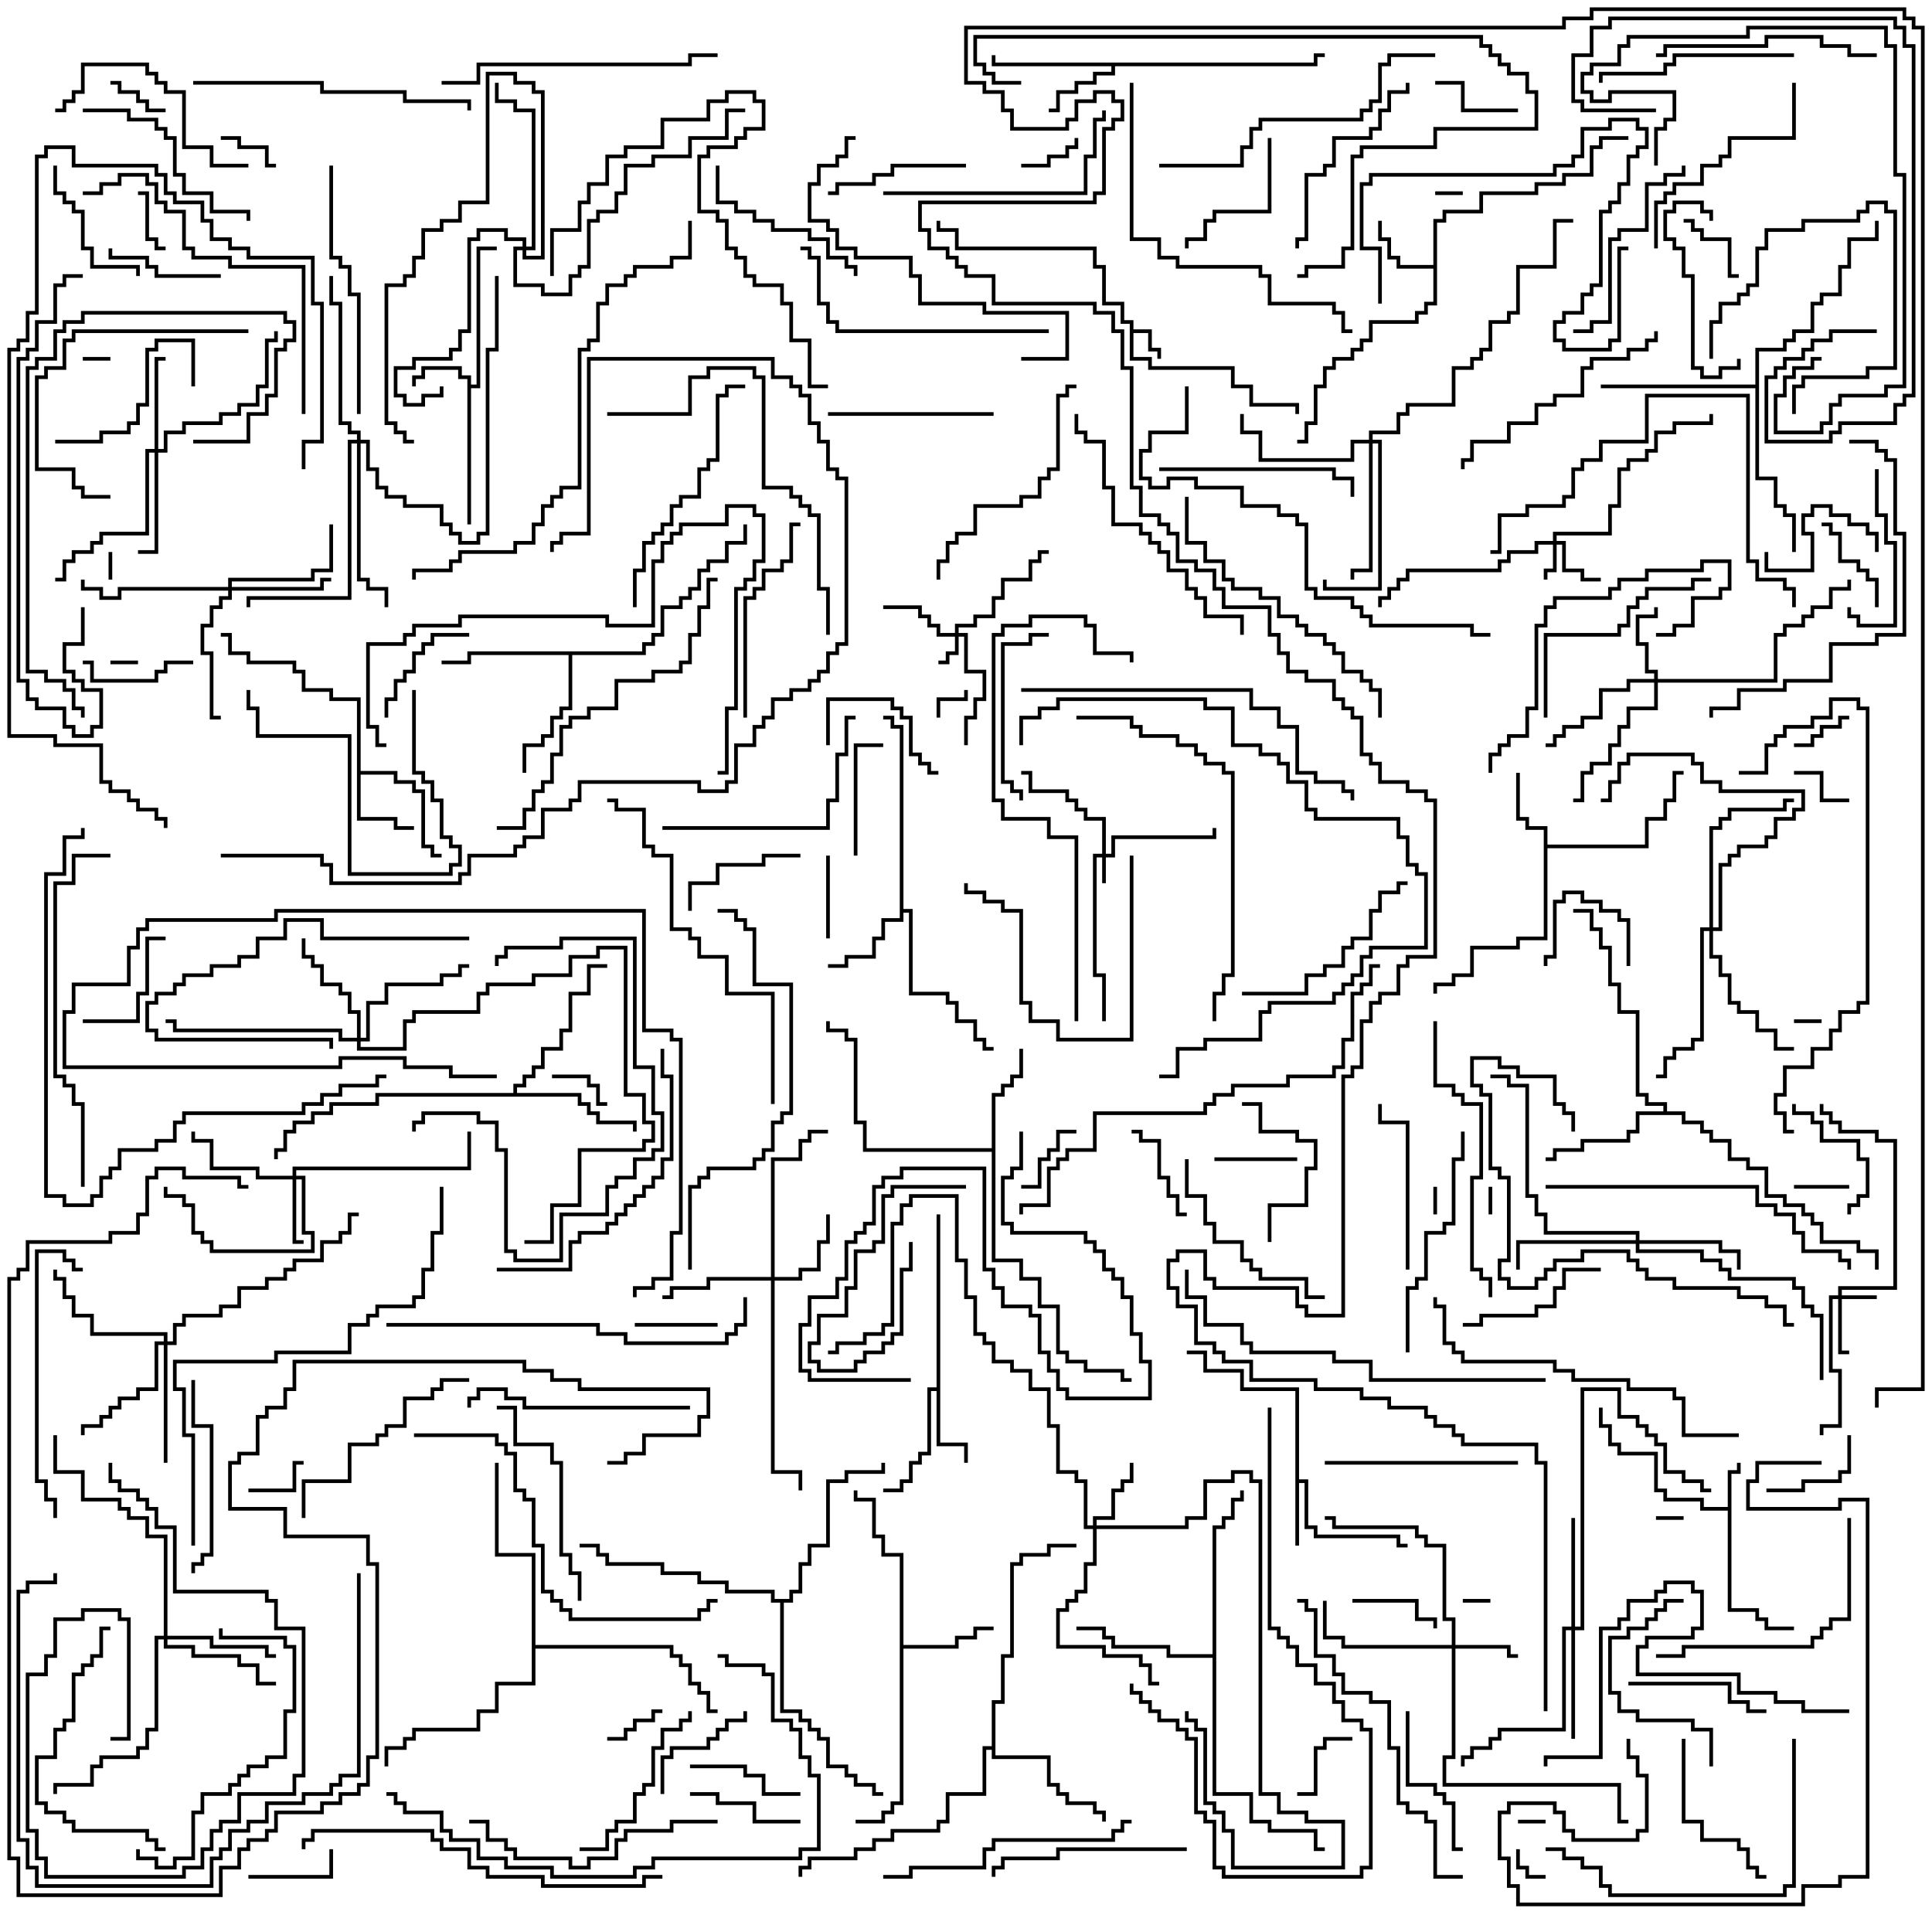 <svg version="1.1" width="105" height="105" xmlns="http://www.w3.org/2000/svg"><path d="M61.4,17.6L60.9,17.6L60.9,16.6L59.9,16.6L59.9,14.6L59.4,14.6L59.4,13.6L51.9,13.6L51.9,12.6L50.9,12.6L50.9,12L51.1,12L51.1,12.4L52.1,12.4L52.1,13.4L59.6,13.4L59.6,14.4L60.1,14.4L60.1,16.4L61.1,16.4L61.1,17.4L61.6,17.4L61.6,17.9L62.6,17.9L62.6,18.9L63.1,18.9L63.1,19.5L62.9,19.5L62.9,19.1L62.4,19.1L62.4,18.1L61.6,18.1L61.6,19.4L62.6,19.4L62.6,19.9L67.1,19.9L67.1,20.9L68.1,20.9L68.1,21.9L70.6,21.9L70.6,22.5L70.4,22.5L70.4,22.1L67.9,22.1L67.9,21.1L66.9,21.1L66.9,20.1L62.4,20.1L62.4,19.6L61.4,19.6z" stroke="none"/><path d="M93.9,81.9L93.9,79.9L94.4,79.9L94.4,79.5L94.6,79.5L94.6,80.1L94.1,80.1L94.1,87.4L95.6,87.4L95.6,87.9L96.1,87.9L96.1,88.4L97.5,88.4L97.5,88.6L95.9,88.6L95.9,88.1L95.4,88.1L95.4,87.6L93.9,87.6L93.9,82.1L92.4,82.1L92.4,81.6L90.4,81.6L90.4,81.1L89.9,81.1L89.9,79.1L87.9,79.1L87.9,78.6L87.4,78.6L87.4,77.6L86.9,77.6L86.9,76.5L87.1,76.5L87.1,77.4L87.6,77.4L87.6,78.4L88.1,78.4L88.1,78.9L90.1,78.9L90.1,80.9L90.6,80.9L90.6,81.4L92.6,81.4L92.6,81.9z" stroke="none"/><path d="M25.4,20.6L24.9,20.6L24.9,20.1L23.1,20.1L23.1,20.6L22.6,20.6L22.6,21L22.4,21L22.4,20.4L22.9,20.4L22.9,19.9L25.1,19.9L25.1,20.4L25.6,20.4L25.6,20.9L25.9,20.9L25.9,13.4L27,13.4L27,13.6L26.1,13.6L26.1,21.1L25.6,21.1L25.6,28.5L25.4,28.5z" stroke="none"/><path d="M70.4,75.6L67.4,75.6L67.4,74.6L65.4,74.6L65.4,73.6L64.5,73.6L64.5,73.4L65.6,73.4L65.6,74.4L67.6,74.4L67.6,75.4L70.6,75.4L70.6,80.4L71.1,80.4L71.1,82.9L71.6,82.9L71.6,83.4L76.1,83.4L76.1,83.9L76.5,83.9L76.5,84.1L75.9,84.1L75.9,83.6L71.4,83.6L71.4,83.1L70.9,83.1L70.9,80.6L70.6,80.6L70.6,84L70.4,84z" stroke="none"/><path d="M77.9,14.4L77.9,11.9L78.4,11.9L78.4,11.4L80.4,11.4L80.4,10.4L83.4,10.4L83.4,9.9L84.9,9.9L84.9,9.4L86.4,9.4L86.4,7.9L86.9,7.9L86.9,7.4L88.5,7.4L88.5,7.6L87.1,7.6L87.1,8.1L86.6,8.1L86.6,9.6L85.1,9.6L85.1,10.1L83.6,10.1L83.6,10.6L80.6,10.6L80.6,11.6L78.6,11.6L78.6,12.1L78.1,12.1L78.1,16.6L77.6,16.6L77.6,17.1L77.1,17.1L77.1,17.6L74.6,17.6L74.6,18.6L74.1,18.6L74.1,19.1L73.6,19.1L73.6,19.6L72.6,19.6L72.6,20.1L72.1,20.1L72.1,21.1L71.6,21.1L71.6,23.1L71.1,23.1L71.1,24.1L70.5,24.1L70.5,23.9L70.9,23.9L70.9,22.9L71.4,22.9L71.4,20.9L71.9,20.9L71.9,19.9L72.4,19.9L72.4,19.4L73.4,19.4L73.4,18.9L73.9,18.9L73.9,18.4L74.4,18.4L74.4,17.4L76.9,17.4L76.9,16.9L77.4,16.9L77.4,16.4L77.9,16.4L77.9,14.6L75.9,14.6L75.9,14.1L75.4,14.1L75.4,13.1L74.9,13.1L74.9,12L75.1,12L75.1,12.9L75.6,12.9L75.6,13.9L76.1,13.9L76.1,14.4z" stroke="none"/><path d="M19.4,38.1L17.9,38.1L17.9,37.6L16.4,37.6L16.4,36.6L15.9,36.6L15.9,36.1L13.4,36.1L13.4,35.6L12.4,35.6L12.4,34.6L12,34.6L12,34.4L12.6,34.4L12.6,35.4L13.6,35.4L13.6,35.9L16.1,35.9L16.1,36.4L16.6,36.4L16.6,37.4L18.1,37.4L18.1,37.9L19.6,37.9L19.6,41.9L21.6,41.9L21.6,42.4L22.6,42.4L22.6,42.9L23.1,42.9L23.1,45.9L23.6,45.9L23.6,46.4L24,46.4L24,46.6L23.4,46.6L23.4,46.1L22.9,46.1L22.9,43.1L22.4,43.1L22.4,42.6L21.4,42.6L21.4,42.1L19.6,42.1L19.6,44.4L21.6,44.4L21.6,44.9L22.5,44.9L22.5,45.1L21.4,45.1L21.4,44.6L19.4,44.6z" stroke="none"/><path d="M83.9,45.1L82.9,45.1L82.9,44.6L82.4,44.6L82.4,42L82.6,42L82.6,44.4L83.1,44.4L83.1,44.9L84.1,44.9L84.1,45.9L89.4,45.9L89.4,44.4L90.4,44.4L90.4,43.4L90.9,43.4L90.9,41.9L91.5,41.9L91.5,42.1L91.1,42.1L91.1,43.6L90.6,43.6L90.6,44.6L89.6,44.6L89.6,46.1L84.1,46.1L84.1,51.1L82.6,51.1L82.6,51.6L80.1,51.6L80.1,53.1L79.1,53.1L79.1,53.6L78.1,53.6L78.1,54L77.9,54L77.9,53.4L78.9,53.4L78.9,52.9L79.9,52.9L79.9,51.4L82.4,51.4L82.4,50.9L83.9,50.9z" stroke="none"/><path d="M50.9,75.4L50.9,66L51.1,66L51.1,78.4L52.6,78.4L52.6,79.5L52.4,79.5L52.4,78.6L50.9,78.6L50.9,75.6L50.6,75.6L50.6,79.1L50.1,79.1L50.1,79.6L49.6,79.6L49.6,80.6L49.1,80.6L49.1,81.1L48,81.1L48,80.9L48.9,80.9L48.9,80.4L49.4,80.4L49.4,79.4L49.9,79.4L49.9,78.9L50.4,78.9L50.4,75.4z" stroke="none"/><path d="M71.4,3.4L71.4,2.9L72,2.9L72,3.1L71.6,3.1L71.6,3.6L60.6,3.6L60.6,4.1L59.6,4.1L59.6,4.6L58.6,4.6L58.6,5.1L57.6,5.1L57.6,6.1L57,6.1L57,5.9L57.4,5.9L57.4,4.9L58.4,4.9L58.4,4.4L59.4,4.4L59.4,3.9L60.4,3.9L60.4,3.6L53.9,3.6L53.9,3L54.1,3L54.1,3.4z" stroke="none"/><path d="M48.9,39.6L48.4,39.6L48.4,39.1L48,39.1L48,38.9L48.6,38.9L48.6,39.4L49.1,39.4L49.1,49.4L49.6,49.4L49.6,53.9L51.6,53.9L51.6,54.4L52.1,54.4L52.1,55.4L53.1,55.4L53.1,56.4L53.6,56.4L53.6,56.9L54,56.9L54,57.1L53.4,57.1L53.4,56.6L52.9,56.6L52.9,55.6L51.9,55.6L51.9,54.6L51.4,54.6L51.4,54.1L49.4,54.1L49.4,49.6L49.1,49.6L49.1,50.1L48.1,50.1L48.1,51.1L47.6,51.1L47.6,52.1L46.1,52.1L46.1,52.6L45,52.6L45,52.4L45.9,52.4L45.9,51.9L47.4,51.9L47.4,50.9L47.9,50.9L47.9,49.9L48.9,49.9z" stroke="none"/><path d="M48.9,84.6L47.9,84.6L47.9,83.6L47.4,83.6L47.4,81.6L46.4,81.6L46.4,81L46.6,81L46.6,81.4L47.6,81.4L47.6,83.4L48.1,83.4L48.1,84.4L49.1,84.4L49.1,89.4L51.9,89.4L51.9,88.9L52.9,88.9L52.9,88.4L54,88.4L54,88.6L53.1,88.6L53.1,89.1L52.1,89.1L52.1,89.6L49.1,89.6L49.1,98.1L48.6,98.1L48.6,98.6L48.1,98.6L48.1,99.1L46.5,99.1L46.5,98.9L47.9,98.9L47.9,98.4L48.4,98.4L48.4,97.9L48.9,97.9z" stroke="none"/><path d="M53.9,62.4L53.9,59.4L54.4,59.4L54.4,58.9L54.9,58.9L54.9,58.4L55.4,58.4L55.4,57L55.6,57L55.6,58.6L55.1,58.6L55.1,59.1L54.6,59.1L54.6,59.6L54.1,59.6L54.1,68.4L55.6,68.4L55.6,69.4L56.6,69.4L56.6,70.9L57.6,70.9L57.6,73.4L58.1,73.4L58.1,73.9L59.1,73.9L59.1,74.4L61.1,74.4L61.1,74.9L61.5,74.9L61.5,75.1L60.9,75.1L60.9,74.6L58.9,74.6L58.9,74.1L57.9,74.1L57.9,73.6L57.4,73.6L57.4,71.1L56.4,71.1L56.4,69.6L55.4,69.6L55.4,68.6L53.9,68.6L53.9,62.6L46.9,62.6L46.9,61.1L46.4,61.1L46.4,56.6L45.9,56.6L45.9,56.1L44.9,56.1L44.9,55.5L45.1,55.5L45.1,55.9L46.1,55.9L46.1,56.4L46.6,56.4L46.6,60.9L47.1,60.9L47.1,62.4z" stroke="none"/><path d="M27.9,59.4L27.9,58.9L28.4,58.9L28.4,58.4L28.9,58.4L28.9,57.9L29.4,57.9L29.4,56.9L30.4,56.9L30.4,55.9L30.9,55.9L30.9,53.9L31.9,53.9L31.9,52.4L33,52.4L33,52.6L32.1,52.6L32.1,54.1L31.1,54.1L31.1,56.1L30.6,56.1L30.6,57.1L29.6,57.1L29.6,58.1L29.1,58.1L29.1,58.6L28.6,58.6L28.6,59.1L28.1,59.1L28.1,59.4L31.6,59.4L31.6,59.9L32.1,59.9L32.1,60.4L32.6,60.4L32.6,60.9L34.6,60.9L34.6,61.5L34.4,61.5L34.4,61.1L32.4,61.1L32.4,60.6L31.9,60.6L31.9,60.1L31.4,60.1L31.4,59.6L20.6,59.6L20.6,60.1L18.1,60.1L18.1,60.6L17.1,60.6L17.1,61.1L16.1,61.1L16.1,61.6L15.6,61.6L15.6,62.6L15.1,62.6L15.1,63L14.9,63L14.9,62.4L15.4,62.4L15.4,61.4L15.9,61.4L15.9,60.9L16.9,60.9L16.9,60.4L17.9,60.4L17.9,59.9L20.4,59.9L20.4,59.4z" stroke="none"/><path d="M90.4,60.4L90.4,60.1L89.4,60.1L89.4,59.6L88.9,59.6L88.9,55.1L87.9,55.1L87.9,53.6L87.4,53.6L87.4,51.6L86.9,51.6L86.9,50.6L86.4,50.6L86.4,49.6L85.5,49.6L85.5,49.4L86.6,49.4L86.6,50.4L87.1,50.4L87.1,51.4L87.6,51.4L87.6,53.4L88.1,53.4L88.1,54.9L89.1,54.9L89.1,59.4L89.6,59.4L89.6,59.9L90.6,59.9L90.6,60.4L91.6,60.4L91.6,60.9L92.6,60.9L92.6,61.4L93.1,61.4L93.1,61.9L94.1,61.9L94.1,62.9L95.1,62.9L95.1,63.4L96.1,63.4L96.1,64.9L97.1,64.9L97.1,65.4L98.1,65.4L98.1,65.9L98.6,65.9L98.6,66.4L99.1,66.4L99.1,67.4L101.1,67.4L101.1,67.9L102.1,67.9L102.1,69L101.9,69L101.9,68.1L100.9,68.1L100.9,67.6L98.9,67.6L98.9,66.6L98.4,66.6L98.4,66.1L97.9,66.1L97.9,65.6L96.9,65.6L96.9,65.1L95.9,65.1L95.9,63.6L94.9,63.6L94.9,63.1L93.9,63.1L93.9,62.1L92.9,62.1L92.9,61.6L92.4,61.6L92.4,61.1L91.4,61.1L91.4,60.6L89.1,60.6L89.1,61.6L88.6,61.6L88.6,62.1L86.1,62.1L86.1,62.6L84.6,62.6L84.6,63.1L84,63.1L84,62.9L84.4,62.9L84.4,62.4L85.9,62.4L85.9,61.9L88.4,61.9L88.4,61.4L88.9,61.4L88.9,60.4z" stroke="none"/><path d="M34.9,35.4L34.9,34.9L35.4,34.9L35.4,34.4L35.9,34.4L35.9,32.9L36.9,32.9L36.9,32.4L37.4,32.4L37.4,31.9L37.9,31.9L37.9,30.9L38.4,30.9L38.4,30.4L39.4,30.4L39.4,29.4L40.4,29.4L40.4,28.5L40.6,28.5L40.6,29.6L39.6,29.6L39.6,30.6L38.6,30.6L38.6,31.1L38.1,31.1L38.1,32.1L37.6,32.1L37.6,32.6L37.1,32.6L37.1,33.1L36.1,33.1L36.1,34.6L35.6,34.6L35.6,35.1L35.1,35.1L35.1,35.6L31.1,35.6L31.1,38.6L30.6,38.6L30.6,39.1L30.1,39.1L30.1,40.1L29.6,40.1L29.6,40.6L28.6,40.6L28.6,42L28.4,42L28.4,40.4L29.4,40.4L29.4,39.9L29.9,39.9L29.9,38.9L30.4,38.9L30.4,38.4L30.9,38.4L30.9,35.6L25.6,35.6L25.6,36.1L24,36.1L24,35.9L25.4,35.9L25.4,35.4z" stroke="none"/><path d="M53.9,94.9L53.9,92.4L54.4,92.4L54.4,89.9L54.9,89.9L54.9,84.9L55.4,84.9L55.4,84.4L56.9,84.4L56.9,83.9L58.5,83.9L58.5,84.1L57.1,84.1L57.1,84.6L55.6,84.6L55.6,85.1L55.1,85.1L55.1,90.1L54.6,90.1L54.6,92.6L54.1,92.6L54.1,95.4L57.1,95.4L57.1,96.9L57.6,96.9L57.6,97.4L58.1,97.4L58.1,97.9L59.6,97.9L59.6,98.4L60.1,98.4L60.1,99L59.9,99L59.9,98.6L59.4,98.6L59.4,98.1L57.9,98.1L57.9,97.6L57.4,97.6L57.4,97.1L56.9,97.1L56.9,95.6L53.9,95.6L53.9,95.1L53.6,95.1L53.6,97.6L51.6,97.6L51.6,99.1L51.1,99.1L51.1,99.6L48.6,99.6L48.6,100.1L47.6,100.1L47.6,100.6L46.6,100.6L46.6,101.1L44.1,101.1L44.1,101.6L43.6,101.6L43.6,102L43.4,102L43.4,101.4L43.9,101.4L43.9,100.9L46.4,100.9L46.4,100.4L47.4,100.4L47.4,99.9L48.4,99.9L48.4,99.4L50.9,99.4L50.9,98.9L51.4,98.9L51.4,97.4L53.4,97.4L53.4,94.9z" stroke="none"/><path d="M65.9,89.9L65.9,82.9L66.4,82.9L66.4,82.4L66.9,82.4L66.9,81.4L67.4,81.4L67.4,81L67.6,81L67.6,81.6L67.1,81.6L67.1,82.6L66.6,82.6L66.6,83.1L66.1,83.1L66.1,97.4L68.1,97.4L68.1,98.9L69.1,98.9L69.1,99.4L71.6,99.4L71.6,100.4L72,100.4L72,100.6L71.4,100.6L71.4,99.6L68.9,99.6L68.9,99.1L67.9,99.1L67.9,97.6L65.9,97.6L65.9,90.1L63.4,90.1L63.4,89.6L60.4,89.6L60.4,89.1L59.9,89.1L59.9,88.6L58.5,88.6L58.5,88.4L60.1,88.4L60.1,88.9L60.6,88.9L60.6,89.4L63.6,89.4L63.6,89.9z" stroke="none"/><path d="M95.4,20.9L95.4,18.9L96.9,18.9L96.9,18.4L97.4,18.4L97.4,17.9L98.4,17.9L98.4,16.4L98.9,16.4L98.9,15.9L99.9,15.9L99.9,14.4L100.4,14.4L100.4,12.9L101.9,12.9L101.9,12L102.1,12L102.1,13.1L100.6,13.1L100.6,14.6L100.1,14.6L100.1,16.1L99.1,16.1L99.1,16.6L98.6,16.6L98.6,18.1L97.6,18.1L97.6,18.6L97.1,18.6L97.1,19.1L95.6,19.1L95.6,25.9L96.6,25.9L96.6,27.4L97.1,27.4L97.1,27.9L97.6,27.9L97.6,30L97.4,30L97.4,28.1L96.9,28.1L96.9,27.6L96.4,27.6L96.4,26.1L95.4,26.1L95.4,21.1L87,21.1L87,20.9z" stroke="none"/><path d="M42.9,86.9L42.9,86.4L43.4,86.4L43.4,84.9L43.9,84.9L43.9,83.9L44.9,83.9L44.9,80.4L45.9,80.4L45.9,79.9L47.9,79.9L47.9,79.5L48.1,79.5L48.1,80.1L46.1,80.1L46.1,80.6L45.1,80.6L45.1,84.1L44.1,84.1L44.1,85.1L43.6,85.1L43.6,86.6L43.1,86.6L43.1,87.1L42.6,87.1L42.6,92.9L43.6,92.9L43.6,93.4L44.1,93.4L44.1,93.9L44.6,93.9L44.6,94.4L45.1,94.4L45.1,95.9L46.1,95.9L46.1,96.4L46.6,96.4L46.6,96.9L47.6,96.9L47.6,97.4L48,97.4L48,97.6L47.4,97.6L47.4,97.1L46.4,97.1L46.4,96.6L45.9,96.6L45.9,96.1L44.9,96.1L44.9,94.6L44.4,94.6L44.4,94.1L43.9,94.1L43.9,93.6L43.4,93.6L43.4,93.1L42.4,93.1L42.4,87.1L41.9,87.1L41.9,86.6L39.4,86.6L39.4,86.1L37.9,86.1L37.9,85.6L35.9,85.6L35.9,85.1L32.9,85.1L32.9,84.6L32.4,84.6L32.4,84.1L31.5,84.1L31.5,83.9L32.6,83.9L32.6,84.4L33.1,84.4L33.1,84.9L36.1,84.9L36.1,85.4L38.1,85.4L38.1,85.9L39.6,85.9L39.6,86.4L42.1,86.4L42.1,86.9z" stroke="none"/><path d="M28.9,84.6L26.9,84.6L26.9,79.5L27.1,79.5L27.1,84.4L29.1,84.4L29.1,89.4L36.6,89.4L36.6,89.9L37.1,89.9L37.1,90.4L37.6,90.4L37.6,91.4L38.1,91.4L38.1,91.9L38.6,91.9L38.6,92.9L39,92.9L39,93.1L38.4,93.1L38.4,92.1L37.9,92.1L37.9,91.6L37.4,91.6L37.4,90.6L36.9,90.6L36.9,90.1L36.4,90.1L36.4,89.6L29.1,89.6L29.1,91.6L27.1,91.6L27.1,93.1L26.1,93.1L26.1,94.1L22.6,94.1L22.6,94.6L22.1,94.6L22.1,95.1L21.1,95.1L21.1,96L20.9,96L20.9,94.9L21.9,94.9L21.9,94.4L22.4,94.4L22.4,93.9L25.9,93.9L25.9,92.9L26.9,92.9L26.9,91.4L28.9,91.4z" stroke="none"/><path d="M59.9,46.4L59.9,44.6L58.9,44.6L58.9,44.1L58.4,44.1L58.4,43.6L57.9,43.6L57.9,43.1L55.9,43.1L55.9,42.1L55.5,42.1L55.5,41.9L56.1,41.9L56.1,42.9L58.1,42.9L58.1,43.4L58.6,43.4L58.6,43.9L59.1,43.9L59.1,44.4L60.1,44.4L60.1,46.4L60.4,46.4L60.4,45.4L65.9,45.4L65.9,45L66.1,45L66.1,45.6L60.6,45.6L60.6,46.6L60.1,46.6L60.1,48L59.9,48L59.9,46.6L59.6,46.6L59.6,52.9L60.1,52.9L60.1,55.5L59.9,55.5L59.9,53.1L59.4,53.1L59.4,46.4z" stroke="none"/><path d="M51.9,34.4L51.9,33.9L52.9,33.9L52.9,33.4L53.9,33.4L53.9,32.4L54.4,32.4L54.4,31.4L55.9,31.4L55.9,30.4L56.4,30.4L56.4,29.9L57,29.9L57,30.1L56.6,30.1L56.6,30.6L56.1,30.6L56.1,31.6L54.6,31.6L54.6,32.6L54.1,32.6L54.1,33.6L53.1,33.6L53.1,34.1L52.1,34.1L52.1,34.4L52.6,34.4L52.6,36.4L53.6,36.4L53.6,38.1L53.1,38.1L53.1,39.1L52.6,39.1L52.6,40.5L52.4,40.5L52.4,38.9L52.9,38.9L52.9,37.9L53.4,37.9L53.4,36.6L52.4,36.6L52.4,34.6L52.1,34.6L52.1,35.6L51.6,35.6L51.6,36.1L51,36.1L51,35.9L51.4,35.9L51.4,35.4L51.9,35.4L51.9,34.6L50.9,34.6L50.9,34.1L50.4,34.1L50.4,33.6L49.9,33.6L49.9,33.1L48,33.1L48,32.9L50.1,32.9L50.1,33.4L50.6,33.4L50.6,33.9L51.1,33.9L51.1,34.4z" stroke="none"/><path d="M99.9,70.4L99.9,69.9L102.9,69.9L102.9,62.1L101.9,62.1L101.9,61.6L99.9,61.6L99.9,61.1L99.4,61.1L99.4,60.6L98.9,60.6L98.9,60L99.1,60L99.1,60.4L99.6,60.4L99.6,60.9L100.1,60.9L100.1,61.4L102.1,61.4L102.1,61.9L103.1,61.9L103.1,70.1L100.1,70.1L100.1,70.4L102,70.4L102,70.6L100.1,70.6L100.1,73.4L100.5,73.4L100.5,73.6L99.9,73.6L99.9,70.6L99.6,70.6L99.6,74.4L100.1,74.4L100.1,77.6L99.1,77.6L99.1,78L98.9,78L98.9,77.4L99.9,77.4L99.9,74.6L99.4,74.6L99.4,70.4z" stroke="none"/><path d="M84.4,29.4L84.4,28.9L87.4,28.9L87.4,27.4L87.9,27.4L87.9,25.4L88.4,25.4L88.4,24.9L89.4,24.9L89.4,24.4L89.9,24.4L89.9,23.4L90.9,23.4L90.9,22.9L92.9,22.9L92.9,22.5L93.1,22.5L93.1,23.1L91.1,23.1L91.1,23.6L90.1,23.6L90.1,24.6L89.6,24.6L89.6,25.1L88.6,25.1L88.6,25.6L88.1,25.6L88.1,27.6L87.6,27.6L87.6,29.1L84.6,29.1L84.6,29.4L85.1,29.4L85.1,30.9L86.1,30.9L86.1,31.4L87,31.4L87,31.6L85.9,31.6L85.9,31.1L84.9,31.1L84.9,29.6L84.6,29.6L84.6,31.1L84.1,31.1L84.1,31.5L83.9,31.5L83.9,30.9L84.4,30.9L84.4,29.6L83.6,29.6L83.6,30.1L82.1,30.1L82.1,30.6L81.6,30.6L81.6,31.1L76.6,31.1L76.6,31.6L76.1,31.6L76.1,32.1L75.6,32.1L75.6,32.6L75.1,32.6L75.1,33L74.9,33L74.9,32.4L75.4,32.4L75.4,31.9L75.9,31.9L75.9,31.4L76.4,31.4L76.4,30.9L81.4,30.9L81.4,30.4L81.9,30.4L81.9,29.9L83.4,29.9L83.4,29.4z" stroke="none"/><path d="M78.9,89.4L78.9,88.1L78.4,88.1L78.4,84.1L77.4,84.1L77.4,83.6L76.9,83.6L76.9,83.1L72.4,83.1L72.4,82.6L72,82.6L72,82.4L72.6,82.4L72.6,82.9L77.1,82.9L77.1,83.4L77.6,83.4L77.6,83.9L78.6,83.9L78.6,87.9L79.1,87.9L79.1,89.4L82.1,89.4L82.1,89.9L82.5,89.9L82.5,90.1L81.9,90.1L81.9,89.6L79.1,89.6L79.1,95.6L78.6,95.6L78.6,96.9L88.1,96.9L88.1,98.9L88.5,98.9L88.5,99.1L87.9,99.1L87.9,97.1L78.4,97.1L78.4,95.4L78.9,95.4L78.9,89.6L72.9,89.6L72.9,89.1L71.9,89.1L71.9,87L72.1,87L72.1,88.9L73.1,88.9L73.1,89.4z" stroke="none"/><path d="M15.9,63.9L15.9,63.4L25.4,63.4L25.4,61.5L25.6,61.5L25.6,63.6L16.1,63.6L16.1,63.9L16.6,63.9L16.6,66.9L17.1,66.9L17.1,68.1L11.4,68.1L11.4,67.6L10.9,67.6L10.9,67.1L10.4,67.1L10.4,65.6L9.9,65.6L9.9,65.1L8.9,65.1L8.9,64.5L9.1,64.5L9.1,64.9L10.1,64.9L10.1,65.4L10.6,65.4L10.6,66.9L11.1,66.9L11.1,67.4L11.6,67.4L11.6,67.9L16.9,67.9L16.9,67.1L16.4,67.1L16.4,64.1L16.1,64.1L16.1,67.4L16.5,67.4L16.5,67.6L15.9,67.6L15.9,64.1L13.9,64.1L13.9,63.6L11.4,63.6L11.4,62.1L10.4,62.1L10.4,61.5L10.6,61.5L10.6,61.9L11.6,61.9L11.6,63.4L14.1,63.4L14.1,63.9z" stroke="none"/><path d="M89.9,36.9L89.9,36.6L89.4,36.6L89.4,35.1L88.9,35.1L88.9,33.4L89.9,33.4L89.9,33L90.1,33L90.1,33.6L89.1,33.6L89.1,34.9L89.6,34.9L89.6,36.4L90.1,36.4L90.1,36.9L96.4,36.9L96.4,34.4L96.9,34.4L96.9,33.9L97.9,33.9L97.9,33.4L98.4,33.4L98.4,32.9L99.4,32.9L99.4,31.9L100.4,31.9L100.4,31.5L100.6,31.5L100.6,32.1L99.6,32.1L99.6,33.1L98.6,33.1L98.6,33.6L98.1,33.6L98.1,34.1L97.1,34.1L97.1,34.6L96.6,34.6L96.6,37.1L90.1,37.1L90.1,38.6L88.6,38.6L88.6,39.6L88.1,39.6L88.1,40.6L87.6,40.6L87.6,41.6L86.6,41.6L86.6,42.1L86.1,42.1L86.1,43.6L85.5,43.6L85.5,43.4L85.9,43.4L85.9,41.9L86.4,41.9L86.4,41.4L87.4,41.4L87.4,40.4L87.9,40.4L87.9,39.4L88.4,39.4L88.4,38.4L89.9,38.4L89.9,37.1L88.6,37.1L88.6,37.6L87.1,37.6L87.1,39.1L86.1,39.1L86.1,39.6L85.1,39.6L85.1,40.1L84.6,40.1L84.6,40.6L84,40.6L84,40.4L84.4,40.4L84.4,39.9L84.9,39.9L84.9,39.4L85.9,39.4L85.9,38.9L86.9,38.9L86.9,37.4L88.4,37.4L88.4,36.9z" stroke="none"/><path d="M59.4,82.9L59.4,82.4L60.4,82.4L60.4,80.9L60.9,80.9L60.9,80.4L61.4,80.4L61.4,79.5L61.6,79.5L61.6,80.6L61.1,80.6L61.1,81.1L60.6,81.1L60.6,82.6L59.6,82.6L59.6,82.9L64.4,82.9L64.4,82.4L65.4,82.4L65.4,80.4L66.9,80.4L66.9,79.9L68.1,79.9L68.1,80.4L68.6,80.4L68.6,97.4L69.6,97.4L69.6,98.4L71.1,98.4L71.1,98.9L73.1,98.9L73.1,101.6L66.9,101.6L66.9,99.6L66.4,99.6L66.4,98.6L65.9,98.6L65.9,98.1L65.4,98.1L65.4,94.1L64.9,94.1L64.9,93.6L64.4,93.6L64.4,93L64.6,93L64.6,93.4L65.1,93.4L65.1,93.9L65.6,93.9L65.6,97.9L66.1,97.9L66.1,98.4L66.6,98.4L66.6,99.4L67.1,99.4L67.1,101.4L72.9,101.4L72.9,99.1L70.9,99.1L70.9,98.6L69.4,98.6L69.4,97.6L68.4,97.6L68.4,80.6L67.9,80.6L67.9,80.1L67.1,80.1L67.1,80.6L65.6,80.6L65.6,82.6L64.6,82.6L64.6,83.1L59.6,83.1L59.6,85.1L59.1,85.1L59.1,86.6L58.6,86.6L58.6,87.1L58.1,87.1L58.1,87.6L57.6,87.6L57.6,89.4L60.1,89.4L60.1,89.9L62.1,89.9L62.1,90.4L62.6,90.4L62.6,91.4L63,91.4L63,91.6L62.4,91.6L62.4,90.6L61.9,90.6L61.9,90.1L59.9,90.1L59.9,89.6L57.4,89.6L57.4,87.4L57.9,87.4L57.9,86.9L58.4,86.9L58.4,86.4L58.9,86.4L58.9,84.9L59.4,84.9L59.4,83.1L58.9,83.1L58.9,80.6L58.4,80.6L58.4,80.1L57.4,80.1L57.4,77.6L56.9,77.6L56.9,75.6L55.9,75.6L55.9,74.6L54.9,74.6L54.9,74.1L53.9,74.1L53.9,73.1L53.4,73.1L53.4,72.6L52.9,72.6L52.9,70.6L52.4,70.6L52.4,68.6L51.9,68.6L51.9,65.1L49.6,65.1L49.6,65.6L49.1,65.6L49.1,66.6L48.6,66.6L48.6,72.1L48.1,72.1L48.1,72.6L47.1,72.6L47.1,73.1L45.6,73.1L45.6,73.6L45,73.6L45,73.4L45.4,73.4L45.4,72.9L46.9,72.9L46.9,72.4L47.9,72.4L47.9,71.9L48.4,71.9L48.4,66.4L48.9,66.4L48.9,65.4L49.4,65.4L49.4,64.9L52.1,64.9L52.1,68.4L52.6,68.4L52.6,70.4L53.1,70.4L53.1,72.4L53.6,72.4L53.6,72.9L54.1,72.9L54.1,73.9L55.1,73.9L55.1,74.4L56.1,74.4L56.1,75.4L57.1,75.4L57.1,77.4L57.6,77.4L57.6,79.9L58.6,79.9L58.6,80.4L59.1,80.4L59.1,82.9z" stroke="none"/><path d="M41.9,69.4L41.9,62.9L43.4,62.9L43.4,61.9L43.9,61.9L43.9,61.4L45,61.4L45,61.6L44.1,61.6L44.1,62.1L43.6,62.1L43.6,63.1L42.1,63.1L42.1,69.4L43.4,69.4L43.4,68.9L44.4,68.9L44.4,67.4L44.9,67.4L44.9,66L45.1,66L45.1,67.6L44.6,67.6L44.6,69.1L43.6,69.1L43.6,69.6L42.1,69.6L42.1,79.9L43.6,79.9L43.6,81L43.4,81L43.4,80.1L41.9,80.1L41.9,69.6L38.6,69.6L38.6,70.1L36.6,70.1L36.6,70.6L36,70.6L36,70.4L36.4,70.4L36.4,69.9L38.4,69.9L38.4,69.4z" stroke="none"/><path d="M8.4,24.4L8.4,19.4L9,19.4L9,19.6L8.6,19.6L8.6,24.4L8.9,24.4L8.9,23.4L9.9,23.4L9.9,22.9L11.9,22.9L11.9,22.4L12.9,22.4L12.9,21.9L13.9,21.9L13.9,20.9L14.4,20.9L14.4,18.4L14.9,18.4L14.9,18L15.1,18L15.1,18.6L14.6,18.6L14.6,21.1L14.1,21.1L14.1,22.1L13.1,22.1L13.1,22.6L12.1,22.6L12.1,23.1L10.1,23.1L10.1,23.6L9.1,23.6L9.1,24.6L8.6,24.6L8.6,30.1L7.5,30.1L7.5,29.9L8.4,29.9L8.4,24.6L8.1,24.6L8.1,29.1L5.6,29.1L5.6,29.6L5.1,29.6L5.1,30.1L4.1,30.1L4.1,30.6L3.6,30.6L3.6,31.6L3,31.6L3,31.4L3.4,31.4L3.4,30.4L3.9,30.4L3.9,29.9L4.9,29.9L4.9,29.4L5.4,29.4L5.4,28.9L7.9,28.9L7.9,24.4z" stroke="none"/><path d="M12.4,31.9L12.4,31.4L16.9,31.4L16.9,30.9L17.9,30.9L17.9,28.5L18.1,28.5L18.1,31.1L17.1,31.1L17.1,31.6L12.6,31.6L12.6,31.9L17.4,31.9L17.4,31.4L18,31.4L18,31.6L17.6,31.6L17.6,32.1L12.6,32.1L12.6,32.6L12.1,32.6L12.1,33.1L11.6,33.1L11.6,34.1L11.1,34.1L11.1,35.4L11.6,35.4L11.6,38.9L12,38.9L12,39.1L11.4,39.1L11.4,35.6L10.9,35.6L10.9,33.9L11.4,33.9L11.4,32.9L11.9,32.9L11.9,32.4L12.4,32.4L12.4,32.1L6.6,32.1L6.6,32.6L5.4,32.6L5.4,32.1L4.4,32.1L4.4,31.5L4.6,31.5L4.6,31.9L5.6,31.9L5.6,32.4L6.4,32.4L6.4,31.9z" stroke="none"/><path d="M88.9,67.4L88.9,67.1L83.9,67.1L83.9,66.1L83.4,66.1L83.4,65.1L82.9,65.1L82.9,59.1L81.9,59.1L81.9,58.6L81,58.6L81,58.4L82.1,58.4L82.1,58.9L83.1,58.9L83.1,64.9L83.6,64.9L83.6,65.9L84.1,65.9L84.1,66.9L89.1,66.9L89.1,67.4L93.6,67.4L93.6,67.9L94.6,67.9L94.6,69L94.4,69L94.4,68.1L93.4,68.1L93.4,67.6L89.1,67.6L89.1,67.9L92.6,67.9L92.6,68.4L93.6,68.4L93.6,68.9L94.1,68.9L94.1,69.4L97.6,69.4L97.6,69.9L98.1,69.9L98.1,70.9L98.6,70.9L98.6,71.4L99.1,71.4L99.1,75L98.9,75L98.9,71.6L98.4,71.6L98.4,71.1L97.9,71.1L97.9,70.1L97.4,70.1L97.4,69.6L93.9,69.6L93.9,69.1L93.4,69.1L93.4,68.6L92.4,68.6L92.4,68.1L88.9,68.1L88.9,67.6L82.6,67.6L82.6,69L82.4,69L82.4,67.4z" stroke="none"/><path d="M85.4,88.4L85.4,82.5L85.6,82.5L85.6,88.4L85.9,88.4L85.9,75.4L88.1,75.4L88.1,76.9L89.1,76.9L89.1,77.4L89.6,77.4L89.6,77.9L90.1,77.9L90.1,78.4L90.6,78.4L90.6,79.9L91.6,79.9L91.6,80.4L92.6,80.4L92.6,80.9L93,80.9L93,81.1L92.4,81.1L92.4,80.6L91.4,80.6L91.4,80.1L90.4,80.1L90.4,78.6L89.9,78.6L89.9,78.1L89.4,78.1L89.4,77.6L88.9,77.6L88.9,77.1L87.9,77.1L87.9,75.6L86.1,75.6L86.1,88.6L85.6,88.6L85.6,94.5L85.4,94.5L85.4,88.6L85.1,88.6L85.1,94.1L81.6,94.1L81.6,94.6L81.1,94.6L81.1,95.1L80.1,95.1L80.1,95.6L79.6,95.6L79.6,96L79.4,96L79.4,95.4L79.9,95.4L79.9,94.9L80.9,94.9L80.9,94.4L81.4,94.4L81.4,93.9L84.9,93.9L84.9,88.4z" stroke="none"/><path d="M8.9,88.9L8.9,83.6L7.9,83.6L7.9,82.6L6.9,82.6L6.9,82.1L6.4,82.1L6.4,81.6L4.4,81.6L4.4,80.1L2.9,80.1L2.9,78L3.1,78L3.1,79.9L4.6,79.9L4.6,81.4L6.6,81.4L6.6,81.9L7.1,81.9L7.1,82.4L8.1,82.4L8.1,83.4L9.1,83.4L9.1,88.9L11.6,88.9L11.6,89.4L14.6,89.4L14.6,89.9L15,89.9L15,90.1L14.4,90.1L14.4,89.6L11.4,89.6L11.4,89.1L9.1,89.1L9.1,89.4L10.6,89.4L10.6,89.9L13.1,89.9L13.1,90.4L14.1,90.4L14.1,91.4L15,91.4L15,91.6L13.9,91.6L13.9,90.6L12.9,90.6L12.9,90.1L10.4,90.1L10.4,89.6L8.9,89.6L8.9,89.1L8.6,89.1L8.6,94.1L8.1,94.1L8.1,95.1L7.6,95.1L7.6,95.6L5.6,95.6L5.6,96.1L5.1,96.1L5.1,97.1L3.1,97.1L3.1,97.5L2.9,97.5L2.9,96.9L4.9,96.9L4.9,95.9L5.4,95.9L5.4,95.4L7.4,95.4L7.4,94.9L7.9,94.9L7.9,93.9L8.4,93.9L8.4,88.9z" stroke="none"/><path d="M19.4,56.4L19.4,55.1L18.9,55.1L18.9,54.1L18.4,54.1L18.4,53.6L17.4,53.6L17.4,52.6L16.9,52.6L16.9,52.1L16.4,52.1L16.4,51L16.6,51L16.6,51.9L17.1,51.9L17.1,52.4L17.6,52.4L17.6,53.4L18.6,53.4L18.6,53.9L19.1,53.9L19.1,54.9L19.6,54.9L19.6,56.4L19.9,56.4L19.9,54.4L20.9,54.4L20.9,53.4L23.9,53.4L23.9,52.9L24.9,52.9L24.9,52.4L25.5,52.4L25.5,52.6L25.1,52.6L25.1,53.1L24.1,53.1L24.1,53.6L21.1,53.6L21.1,54.6L20.1,54.6L20.1,56.6L19.6,56.6L19.6,56.9L21.9,56.9L21.9,55.4L22.4,55.4L22.4,54.9L25.9,54.9L25.9,53.9L26.4,53.9L26.4,53.4L28.9,53.4L28.9,52.9L30.9,52.9L30.9,51.9L32.4,51.9L32.4,51.4L34.1,51.4L34.1,59.4L35.1,59.4L35.1,60.9L35.6,60.9L35.6,62.1L35.1,62.1L35.1,62.6L31.6,62.6L31.6,65.6L30.1,65.6L30.1,67.6L28.5,67.6L28.5,67.4L29.9,67.4L29.9,65.4L31.4,65.4L31.4,62.4L34.9,62.4L34.9,61.9L35.4,61.9L35.4,61.1L34.9,61.1L34.9,59.6L33.9,59.6L33.9,51.6L32.6,51.6L32.6,52.1L31.1,52.1L31.1,53.1L29.1,53.1L29.1,53.6L26.6,53.6L26.6,54.1L26.1,54.1L26.1,55.1L22.6,55.1L22.6,55.6L22.1,55.6L22.1,57.1L19.4,57.1L19.4,56.6L18.4,56.6L18.4,56.1L9.4,56.1L9.4,55.6L9,55.6L9,55.4L9.6,55.4L9.6,55.9L18.6,55.9L18.6,56.4z" stroke="none"/><path d="M8.9,72.9L8.9,72.6L4.9,72.6L4.9,71.6L3.9,71.6L3.9,70.6L3.4,70.6L3.4,69.6L2.9,69.6L2.9,69L3.1,69L3.1,69.4L3.6,69.4L3.6,70.4L4.1,70.4L4.1,71.4L5.1,71.4L5.1,72.4L9.1,72.4L9.1,72.9L9.4,72.9L9.4,71.9L9.9,71.9L9.9,71.4L11.9,71.4L11.9,70.9L12.9,70.9L12.9,69.9L14.4,69.9L14.4,69.4L15.4,69.4L15.4,68.9L15.9,68.9L15.9,68.4L17.4,68.4L17.4,67.4L18.4,67.4L18.4,66.9L18.9,66.9L18.9,65.9L19.5,65.9L19.5,66.1L19.1,66.1L19.1,67.1L18.6,67.1L18.6,67.6L17.6,67.6L17.6,68.6L16.1,68.6L16.1,69.1L15.6,69.1L15.6,69.6L14.6,69.6L14.6,70.1L13.1,70.1L13.1,71.1L12.1,71.1L12.1,71.6L10.1,71.6L10.1,72.1L9.6,72.1L9.6,73.1L9.1,73.1L9.1,79.5L8.9,79.5L8.9,73.1L8.6,73.1L8.6,75.6L7.6,75.6L7.6,76.1L6.6,76.1L6.6,76.6L6.1,76.6L6.1,77.1L5.6,77.1L5.6,77.6L4.6,77.6L4.6,78L4.4,78L4.4,77.4L5.4,77.4L5.4,76.9L5.9,76.9L5.9,76.4L6.4,76.4L6.4,75.9L7.4,75.9L7.4,75.4L8.4,75.4L8.4,72.9z" stroke="none"/><path d="M74.4,23.9L74.4,23.4L75.9,23.4L75.9,22.4L76.4,22.4L76.4,21.9L78.9,21.9L78.9,19.9L79.9,19.9L79.9,19.4L80.4,19.4L80.4,18.9L80.9,18.9L80.9,17.4L81.9,17.4L81.9,16.9L82.4,16.9L82.4,14.4L84.4,14.4L84.4,11.9L85.5,11.9L85.5,12.1L84.6,12.1L84.6,14.6L82.6,14.6L82.6,17.1L82.1,17.1L82.1,17.6L81.1,17.6L81.1,19.1L80.6,19.1L80.6,19.6L80.1,19.6L80.1,20.1L79.1,20.1L79.1,22.1L76.6,22.1L76.6,22.6L76.1,22.6L76.1,23.6L74.6,23.6L74.6,23.9L75.1,23.9L75.1,32.1L71.9,32.1L71.9,31.5L72.1,31.5L72.1,31.9L74.9,31.9L74.9,24.1L74.6,24.1L74.6,31.1L73.6,31.1L73.6,31.5L73.4,31.5L73.4,30.9L74.4,30.9L74.4,24.1L73.6,24.1L73.6,25.1L68.4,25.1L68.4,23.6L67.4,23.6L67.4,22.5L67.6,22.5L67.6,23.4L68.6,23.4L68.6,24.9L73.4,24.9L73.4,23.9z" stroke="none"/><path d="M92.9,50.4L92.9,44.9L93.4,44.9L93.4,44.4L93.9,44.4L93.9,43.9L96.9,43.9L96.9,43.4L97.5,43.4L97.5,43.6L97.1,43.6L97.1,44.1L94.1,44.1L94.1,44.6L93.6,44.6L93.6,45.1L93.1,45.1L93.1,50.4L93.4,50.4L93.4,46.9L93.9,46.9L93.9,46.4L94.4,46.4L94.4,45.9L95.9,45.9L95.9,45.4L96.4,45.4L96.4,44.4L97.4,44.4L97.4,43.9L97.9,43.9L97.9,43.1L93.4,43.1L93.4,42.6L92.4,42.6L92.4,41.6L91.9,41.6L91.9,41.1L88.6,41.1L88.6,41.6L88.1,41.6L88.1,42.6L87.6,42.6L87.6,43.6L87,43.6L87,43.4L87.4,43.4L87.4,42.4L87.9,42.4L87.9,41.4L88.4,41.4L88.4,40.9L92.1,40.9L92.1,41.4L92.6,41.4L92.6,42.4L93.6,42.4L93.6,42.9L98.1,42.9L98.1,44.1L97.6,44.1L97.6,44.6L96.6,44.6L96.6,45.6L96.1,45.6L96.1,46.1L94.6,46.1L94.6,46.6L94.1,46.6L94.1,47.1L93.6,47.1L93.6,50.6L93.1,50.6L93.1,51.9L93.6,51.9L93.6,52.9L94.1,52.9L94.1,54.4L94.6,54.4L94.6,54.9L95.6,54.9L95.6,55.9L96.6,55.9L96.6,56.9L97.5,56.9L97.5,57.1L96.4,57.1L96.4,56.1L95.4,56.1L95.4,55.1L94.4,55.1L94.4,54.6L93.9,54.6L93.9,53.1L93.4,53.1L93.4,52.1L92.9,52.1L92.9,50.6L92.6,50.6L92.6,56.6L92.1,56.6L92.1,57.1L91.1,57.1L91.1,57.6L90.6,57.6L90.6,58.6L90,58.6L90,58.4L90.4,58.4L90.4,57.4L90.9,57.4L90.9,56.9L91.9,56.9L91.9,56.4L92.4,56.4L92.4,50.4z" stroke="none"/><path d="M28.4,13.4L28.4,13.1L27.4,13.1L27.4,12.6L26.1,12.6L26.1,13.1L25.6,13.1L25.6,18.1L25.1,18.1L25.1,19.1L24.6,19.1L24.6,19.6L22.6,19.6L22.6,20.1L21.6,20.1L21.6,21.4L22.1,21.4L22.1,21.9L22.9,21.9L22.9,21.4L23.9,21.4L23.9,21L24.1,21L24.1,21.6L23.1,21.6L23.1,22.1L21.9,22.1L21.9,21.6L21.4,21.6L21.4,19.9L22.4,19.9L22.4,19.4L24.4,19.4L24.4,18.9L24.9,18.9L24.9,17.9L25.4,17.9L25.4,12.9L25.9,12.9L25.9,12.4L27.6,12.4L27.6,12.9L28.6,12.9L28.6,13.4L28.9,13.4L28.9,6.1L27.9,6.1L27.9,5.6L26.9,5.6L26.9,4.5L27.1,4.5L27.1,5.4L28.1,5.4L28.1,5.9L29.1,5.9L29.1,13.6L28.6,13.6L28.6,13.9L29.4,13.9L29.4,5.1L28.9,5.1L28.9,4.6L27.9,4.6L27.9,4.1L26.6,4.1L26.6,11.1L25.1,11.1L25.1,12.1L24.1,12.1L24.1,12.6L23.1,12.6L23.1,14.1L22.6,14.1L22.6,15.1L22.1,15.1L22.1,15.6L21.1,15.6L21.1,22.9L21.6,22.9L21.6,23.4L22.1,23.4L22.1,23.9L22.5,23.9L22.5,24.1L21.9,24.1L21.9,23.6L21.4,23.6L21.4,23.1L20.9,23.1L20.9,15.4L21.9,15.4L21.9,14.9L22.4,14.9L22.4,13.9L22.9,13.9L22.9,12.4L23.9,12.4L23.9,11.9L24.9,11.9L24.9,10.9L26.4,10.9L26.4,3.9L28.1,3.9L28.1,4.4L29.1,4.4L29.1,4.9L29.6,4.9L29.6,14.1L28.4,14.1L28.4,13.6L28.1,13.6L28.1,15.4L29.6,15.4L29.6,15.9L30.9,15.9L30.9,14.9L31.4,14.9L31.4,14.4L31.9,14.4L31.9,11.9L32.4,11.9L32.4,11.4L33.4,11.4L33.4,10.4L33.9,10.4L33.9,8.9L35.4,8.9L35.4,8.4L37.4,8.4L37.4,7.4L39.4,7.4L39.4,5.9L40.5,5.9L40.5,6.1L39.6,6.1L39.6,7.6L37.6,7.6L37.6,8.6L35.6,8.6L35.6,9.1L34.1,9.1L34.1,10.6L33.6,10.6L33.6,11.6L32.6,11.6L32.6,12.1L32.1,12.1L32.1,14.6L31.6,14.6L31.6,15.1L31.1,15.1L31.1,16.1L29.4,16.1L29.4,15.6L27.9,15.6L27.9,13.4z" stroke="none"/><path d="M19.4,23.9L19.4,23.6L18.9,23.6L18.9,23.1L18.4,23.1L18.4,16.6L17.9,16.6L17.9,15L18.1,15L18.1,16.4L18.6,16.4L18.6,22.9L19.1,22.9L19.1,23.4L19.6,23.4L19.6,23.9L20.1,23.9L20.1,25.4L20.6,25.4L20.6,26.4L21.1,26.4L21.1,26.9L22.1,26.9L22.1,27.4L24.1,27.4L24.1,28.4L24.6,28.4L24.6,28.9L25.1,28.9L25.1,29.4L25.9,29.4L25.9,28.9L26.4,28.9L26.4,18.9L26.9,18.9L26.9,15L27.1,15L27.1,19.1L26.6,19.1L26.6,29.1L26.1,29.1L26.1,29.6L24.9,29.6L24.9,29.1L24.4,29.1L24.4,28.6L23.9,28.6L23.9,27.6L21.9,27.6L21.9,27.1L20.9,27.1L20.9,26.6L20.4,26.6L20.4,25.6L19.9,25.6L19.9,24.1L19.6,24.1L19.6,31.4L20.1,31.4L20.1,31.9L21.1,31.9L21.1,33L20.9,33L20.9,32.1L19.9,32.1L19.9,31.6L19.4,31.6L19.4,24.1L19.1,24.1L19.1,32.6L13.6,32.6L13.6,33L13.4,33L13.4,32.4L18.9,32.4L18.9,23.9z" stroke="none"/><path d="M79.5,87.1L79.5,86.9L81,86.9L81,87.1z" stroke="none"/><path d="M77.9,64.5L78.1,64.5L78.1,66L77.9,66z" stroke="none"/><path d="M90,82.6L90,82.4L91.5,82.4L91.5,82.6z" stroke="none"/><path d="M79.5,10.4L79.5,10.6L78,10.6L78,10.4z" stroke="none"/><path d="M6,19.4L6,19.6L4.5,19.6L4.5,19.4z" stroke="none"/><path d="M82.5,99.1L82.5,98.9L84,98.9L84,99.1z" stroke="none"/><path d="M6.1,31.5L5.9,31.5L5.9,30L6.1,30z" stroke="none"/><path d="M7.5,35.9L7.5,36.1L6,36.1L6,35.9z" stroke="none"/><path d="M97.5,55.6L97.5,55.4L99,55.4L99,55.6z" stroke="none"/><path d="M80.9,64.5L81.1,64.5L81.1,66L80.9,66z" stroke="none"/><path d="M82.4,100.5L82.6,100.5L82.6,101.4L83.1,101.4L83.1,101.9L84,101.9L84,102.1L82.9,102.1L82.9,101.6L82.4,101.6z" stroke="none"/><path d="M51.1,39L50.9,39L50.9,37.9L52.4,37.9L52.4,37.5L52.6,37.5L52.6,38.1L51.1,38.1z" stroke="none"/><path d="M100.5,64.4L100.5,64.6L97.5,64.6L97.5,64.4z" stroke="none"/><path d="M58.4,7.5L58.6,7.5L58.6,8.1L58.1,8.1L58.1,8.6L57.1,8.6L57.1,9.1L55.5,9.1L55.5,8.9L56.9,8.9L56.9,8.4L57.9,8.4L57.9,7.9L58.4,7.9z" stroke="none"/><path d="M13.5,81.1L13.5,80.9L15.9,80.9L15.9,79.4L16.5,79.4L16.5,79.6L16.1,79.6L16.1,81.1z" stroke="none"/><path d="M36,92.9L36,93.1L35.6,93.1L35.6,93.6L34.6,93.6L34.6,94.1L34.1,94.1L34.1,94.6L33,94.6L33,94.4L33.9,94.4L33.9,93.9L34.4,93.9L34.4,93.4L35.4,93.4L35.4,92.9z" stroke="none"/><path d="M15,8.9L15,9.1L14.4,9.1L14.4,8.1L12.9,8.1L12.9,7.6L12,7.6L12,7.4L13.1,7.4L13.1,7.9L14.6,7.9L14.6,8.9z" stroke="none"/><path d="M97.5,42.1L97.5,41.9L99.1,41.9L99.1,43.4L100.5,43.4L100.5,43.6L98.9,43.6L98.9,42.1z" stroke="none"/><path d="M6,4.6L6,4.4L6.6,4.4L6.6,4.9L7.6,4.9L7.6,5.4L8.1,5.4L8.1,5.9L9,5.9L9,6.1L7.9,6.1L7.9,5.6L7.4,5.6L7.4,5.1L6.4,5.1L6.4,4.6z" stroke="none"/><path d="M9,13.4L9,13.6L8.4,13.6L8.4,13.1L7.9,13.1L7.9,10.6L7.5,10.6L7.5,10.4L8.1,10.4L8.1,12.9L8.6,12.9L8.6,13.4z" stroke="none"/><path d="M30,58.6L30,58.4L32.1,58.4L32.1,58.9L32.6,58.9L32.6,59.9L33,59.9L33,60.1L32.4,60.1L32.4,59.1L31.9,59.1L31.9,58.6z" stroke="none"/><path d="M100.5,38.9L100.5,39.1L100.1,39.1L100.1,39.6L99.1,39.6L99.1,40.1L98.6,40.1L98.6,40.6L97.5,40.6L97.5,40.4L98.4,40.4L98.4,39.9L98.9,39.9L98.9,39.4L99.9,39.4L99.9,38.9z" stroke="none"/><path d="M94.5,14.9L94.5,15.1L93.9,15.1L93.9,13.1L92.4,13.1L92.4,12.6L91.9,12.6L91.9,12.1L91.5,12.1L91.5,11.9L92.1,11.9L92.1,12.4L92.6,12.4L92.6,12.9L94.1,12.9L94.1,14.9z" stroke="none"/><path d="M52.5,64.4L52.5,64.6L48.6,64.6L48.6,65.1L48.1,65.1L48.1,67.6L47.6,67.6L47.6,68.1L46.6,68.1L46.6,70.1L46.1,70.1L46.1,71.6L44.6,71.6L44.6,73.1L44.1,73.1L44.1,73.9L44.6,73.9L44.6,74.4L46.4,74.4L46.4,73.9L46.9,73.9L46.9,73.4L47.9,73.4L47.9,72.9L48.4,72.9L48.4,72.4L48.9,72.4L48.9,68.9L49.4,68.9L49.4,67.5L49.6,67.5L49.6,69.1L49.1,69.1L49.1,72.6L48.6,72.6L48.6,73.1L48.1,73.1L48.1,73.6L47.1,73.6L47.1,74.1L46.6,74.1L46.6,74.6L44.4,74.6L44.4,74.1L43.9,74.1L43.9,72.9L44.4,72.9L44.4,71.4L45.9,71.4L45.9,69.9L46.4,69.9L46.4,67.9L47.4,67.9L47.4,67.4L47.9,67.4L47.9,64.9L48.4,64.9L48.4,64.4z" stroke="none"/><path d="M70.5,97.6L70.5,97.4L71.4,97.4L71.4,94.9L71.9,94.9L71.9,94.4L73.5,94.4L73.5,94.6L72.1,94.6L72.1,95.1L71.6,95.1L71.6,97.6z" stroke="none"/><path d="M55.5,64.6L55.5,64.4L56.4,64.4L56.4,62.9L56.9,62.9L56.9,62.4L57.4,62.4L57.4,61.4L58.5,61.4L58.5,61.6L57.6,61.6L57.6,62.6L57.1,62.6L57.1,63.1L56.6,63.1L56.6,64.6z" stroke="none"/><path d="M88.6,52.5L88.4,52.5L88.4,50.1L87.9,50.1L87.9,49.6L86.9,49.6L86.9,49.1L85.9,49.1L85.9,48.6L85.1,48.6L85.1,49.1L84.6,49.1L84.6,52.1L84.1,52.1L84.1,52.5L83.9,52.5L83.9,51.9L84.4,51.9L84.4,48.9L84.9,48.9L84.9,48.4L86.1,48.4L86.1,48.9L87.1,48.9L87.1,49.4L88.1,49.4L88.1,49.9L88.6,49.9z" stroke="none"/><path d="M45.1,51L44.9,51L44.9,46.5L45.1,46.5z" stroke="none"/><path d="M34.5,72.1L34.5,71.9L39,71.9L39,72.1z" stroke="none"/><path d="M66,63.1L66,62.9L70.5,62.9L70.5,63.1z" stroke="none"/><path d="M13.5,102.1L13.5,101.9L17.9,101.9L17.9,100.5L18.1,100.5L18.1,102.1z" stroke="none"/><path d="M82.5,5.9L82.5,6.1L79.4,6.1L79.4,4.6L78,4.6L78,4.4L79.6,4.4L79.6,5.9z" stroke="none"/><path d="M78.1,88.5L77.9,88.5L77.9,88.1L76.9,88.1L76.9,87.1L73.5,87.1L73.5,86.9L77.1,86.9L77.1,87.9L78.1,87.9z" stroke="none"/><path d="M100.4,78L100.6,78L100.6,80.1L100.1,80.1L100.1,80.6L98.1,80.6L98.1,81.1L96,81.1L96,80.9L97.9,80.9L97.9,80.4L99.9,80.4L99.9,79.9L100.4,79.9z" stroke="none"/><path d="M93.1,19.5L92.9,19.5L92.9,17.4L93.4,17.4L93.4,16.4L94.4,16.4L94.4,15.9L94.9,15.9L94.9,15.4L95.4,15.4L95.4,13.4L95.9,13.4L95.9,12.4L97.9,12.4L97.9,11.9L100.9,11.9L100.9,11.4L101.4,11.4L101.4,10.9L102.6,10.9L102.6,11.4L103.1,11.4L103.1,20.1L101.6,20.1L101.6,20.6L98.1,20.6L98.1,21.1L97.6,21.1L97.6,22.5L97.4,22.5L97.4,20.9L97.9,20.9L97.9,20.4L101.4,20.4L101.4,19.9L102.9,19.9L102.9,11.6L102.4,11.6L102.4,11.1L101.6,11.1L101.6,11.6L101.1,11.6L101.1,12.1L98.1,12.1L98.1,12.6L96.1,12.6L96.1,13.6L95.6,13.6L95.6,15.6L95.1,15.6L95.1,16.1L94.6,16.1L94.6,16.6L93.6,16.6L93.6,17.6L93.1,17.6z" stroke="none"/><path d="M99,28.6L99,28.4L99.6,28.4L99.6,28.9L100.1,28.9L100.1,30.4L101.1,30.4L101.1,30.9L101.6,30.9L101.6,31.4L102.1,31.4L102.1,33L101.9,33L101.9,31.6L101.4,31.6L101.4,31.1L100.9,31.1L100.9,30.6L99.9,30.6L99.9,29.1L99.4,29.1L99.4,28.6z" stroke="none"/><path d="M64.5,65.9L64.5,66.1L63.9,66.1L63.9,65.1L63.4,65.1L63.4,64.1L62.9,64.1L62.9,62.1L61.9,62.1L61.9,61.6L61.5,61.6L61.5,61.4L62.1,61.4L62.1,61.9L63.1,61.9L63.1,63.9L63.6,63.9L63.6,64.9L64.1,64.9L64.1,65.9z" stroke="none"/><path d="M10.5,35.9L10.5,36.1L9.1,36.1L9.1,36.6L8.6,36.6L8.6,37.1L4.9,37.1L4.9,36.1L4.5,36.1L4.5,35.9L5.1,35.9L5.1,36.9L8.4,36.9L8.4,36.4L8.9,36.4L8.9,35.9z" stroke="none"/><path d="M102.1,30L101.9,30L101.9,29.1L101.4,29.1L101.4,28.6L100.4,28.6L100.4,28.1L99.4,28.1L99.4,27.6L98.6,27.6L98.6,28.1L98.1,28.1L98.1,28.9L98.6,28.9L98.6,31.1L95.9,31.1L95.9,30L96.1,30L96.1,30.9L98.4,30.9L98.4,29.1L97.9,29.1L97.9,27.9L98.4,27.9L98.4,27.4L99.6,27.4L99.6,27.9L100.6,27.9L100.6,28.4L101.6,28.4L101.6,28.9L102.1,28.9z" stroke="none"/><path d="M37.5,96.1L37.5,95.9L40.6,95.9L40.6,96.4L41.6,96.4L41.6,97.4L43.5,97.4L43.5,97.6L41.4,97.6L41.4,96.6L40.4,96.6L40.4,96.1z" stroke="none"/><path d="M12,14.9L12,15.1L8.4,15.1L8.4,14.6L7.9,14.6L7.9,14.1L5.9,14.1L5.9,13.5L6.1,13.5L6.1,13.9L8.1,13.9L8.1,14.4L8.6,14.4L8.6,14.9z" stroke="none"/><path d="M45.1,40.5L44.9,40.5L44.9,37.9L48.6,37.9L48.6,38.4L49.1,38.4L49.1,38.9L49.6,38.9L49.6,40.9L50.1,40.9L50.1,41.4L50.6,41.4L50.6,41.9L51,41.9L51,42.1L50.4,42.1L50.4,41.6L49.9,41.6L49.9,41.1L49.4,41.1L49.4,39.1L48.9,39.1L48.9,38.6L48.4,38.6L48.4,38.1L45.1,38.1z" stroke="none"/><path d="M43.5,98.9L43.5,99.1L40.9,99.1L40.9,98.1L38.9,98.1L38.9,97.6L37.5,97.6L37.5,97.4L39.1,97.4L39.1,97.9L41.1,97.9L41.1,98.9z" stroke="none"/><path d="M46.6,46.5L46.4,46.5L46.4,40.4L48,40.4L48,40.6L46.6,40.6z" stroke="none"/><path d="M4.5,55.6L4.5,55.4L7.4,55.4L7.4,53.9L7.9,53.9L7.9,50.9L9,50.9L9,51.1L8.1,51.1L8.1,54.1L7.6,54.1L7.6,55.6z" stroke="none"/><path d="M36.1,97.5L35.9,97.5L35.9,95.4L36.4,95.4L36.4,94.9L38.4,94.9L38.4,94.4L38.9,94.4L38.9,93.9L39.4,93.9L39.4,93.4L40.4,93.4L40.4,93L40.6,93L40.6,93.6L39.6,93.6L39.6,94.1L39.1,94.1L39.1,94.6L38.6,94.6L38.6,95.1L36.6,95.1L36.6,95.6L36.1,95.6z" stroke="none"/><path d="M25.5,34.4L25.5,34.6L23.6,34.6L23.6,35.1L23.1,35.1L23.1,35.6L22.6,35.6L22.6,36.6L22.1,36.6L22.1,37.1L21.6,37.1L21.6,38.1L21.1,38.1L21.1,39L20.9,39L20.9,37.9L21.4,37.9L21.4,36.9L21.9,36.9L21.9,36.4L22.4,36.4L22.4,35.4L22.9,35.4L22.9,34.9L23.4,34.9L23.4,34.4z" stroke="none"/><path d="M43.5,46.4L43.5,46.6L41.6,46.6L41.6,47.1L39.1,47.1L39.1,48.1L37.6,48.1L37.6,49.5L37.4,49.5L37.4,47.9L38.9,47.9L38.9,46.9L41.4,46.9L41.4,46.4z" stroke="none"/><path d="M100.6,66L100.4,66L100.4,65.4L100.9,65.4L100.9,64.9L101.4,64.9L101.4,63.1L100.9,63.1L100.9,62.1L98.9,62.1L98.9,61.1L98.4,61.1L98.4,60.6L97.4,60.6L97.4,60L97.6,60L97.6,60.4L98.6,60.4L98.6,60.9L99.1,60.9L99.1,61.9L101.1,61.9L101.1,62.9L101.6,62.9L101.6,65.1L101.1,65.1L101.1,65.6L100.6,65.6z" stroke="none"/><path d="M68.9,7.5L69.1,7.5L69.1,11.6L66.1,11.6L66.1,12.1L65.6,12.1L65.6,13.1L64.6,13.1L64.6,13.5L64.4,13.5L64.4,12.9L65.4,12.9L65.4,11.9L65.9,11.9L65.9,11.4L68.9,11.4z" stroke="none"/><path d="M7.6,15L7.4,15L7.4,14.6L4.9,14.6L4.9,13.6L4.4,13.6L4.4,11.6L3.9,11.6L3.9,11.1L3.4,11.1L3.4,10.6L2.9,10.6L2.9,9L3.1,9L3.1,10.4L3.6,10.4L3.6,10.9L4.1,10.9L4.1,11.4L4.6,11.4L4.6,13.4L5.1,13.4L5.1,14.4L7.6,14.4z" stroke="none"/><path d="M94.4,19.5L94.6,19.5L94.6,20.1L93.6,20.1L93.6,20.6L92.4,20.6L92.4,20.1L91.9,20.1L91.9,15.1L91.4,15.1L91.4,13.6L90.9,13.6L90.9,13.1L90.4,13.1L90.4,11.4L90.9,11.4L90.9,10.9L92.6,10.9L92.6,11.4L93.1,11.4L93.1,12L92.9,12L92.9,11.6L92.4,11.6L92.4,11.1L91.1,11.1L91.1,11.6L90.6,11.6L90.6,12.9L91.1,12.9L91.1,13.4L91.6,13.4L91.6,14.9L92.1,14.9L92.1,19.9L92.6,19.9L92.6,20.4L93.4,20.4L93.4,19.9L94.4,19.9z" stroke="none"/><path d="M45,10.6L45,10.4L45.4,10.4L45.4,9.9L47.4,9.9L47.4,9.4L48.4,9.4L48.4,8.9L52.5,8.9L52.5,9.1L48.6,9.1L48.6,9.6L47.6,9.6L47.6,10.1L45.6,10.1L45.6,10.6z" stroke="none"/><path d="M88.5,91.6L88.5,91.4L94.1,91.4L94.1,92.4L95.1,92.4L95.1,92.9L96,92.9L96,93.1L94.9,93.1L94.9,92.6L93.9,92.6L93.9,91.6z" stroke="none"/><path d="M69.1,67.5L68.9,67.5L68.9,65.4L70.9,65.4L70.9,63.4L71.4,63.4L71.4,62.1L70.4,62.1L70.4,61.6L68.4,61.6L68.4,60.1L67.5,60.1L67.5,59.9L68.6,59.9L68.6,61.4L70.6,61.4L70.6,61.9L71.6,61.9L71.6,63.6L71.1,63.6L71.1,65.6L69.1,65.6z" stroke="none"/><path d="M101.9,25.5L102.1,25.5L102.1,27.9L102.6,27.9L102.6,29.4L103.1,29.4L103.1,34.1L100.9,34.1L100.9,33.6L100.4,33.6L100.4,33L100.6,33L100.6,33.4L101.1,33.4L101.1,33.9L102.9,33.9L102.9,29.6L102.4,29.6L102.4,28.1L101.9,28.1z" stroke="none"/><path d="M87,68.9L87,69.1L85.1,69.1L85.1,70.1L84.6,70.1L84.6,71.1L83.6,71.1L83.6,71.6L80.6,71.6L80.6,72.1L79.5,72.1L79.5,71.9L80.4,71.9L80.4,71.4L83.4,71.4L83.4,70.9L84.4,70.9L84.4,69.9L84.9,69.9L84.9,68.9z" stroke="none"/><path d="M10.6,21L10.4,21L10.4,18.6L8.6,18.6L8.6,19.1L8.1,19.1L8.1,22.1L7.6,22.1L7.6,23.1L7.1,23.1L7.1,23.6L5.6,23.6L5.6,24.1L3,24.1L3,23.9L5.4,23.9L5.4,23.4L6.9,23.4L6.9,22.9L7.4,22.9L7.4,21.9L7.9,21.9L7.9,18.9L8.4,18.9L8.4,18.4L10.6,18.4z" stroke="none"/><path d="M76.4,93L76.6,93L76.6,96.9L78.1,96.9L78.1,97.4L78.6,97.4L78.6,97.9L79.1,97.9L79.1,100.4L79.5,100.4L79.5,100.6L78.9,100.6L78.9,98.1L78.4,98.1L78.4,97.6L77.9,97.6L77.9,97.1L76.4,97.1z" stroke="none"/><path d="M91.4,94.5L91.6,94.5L91.6,98.9L92.6,98.9L92.6,99.9L94.6,99.9L94.6,100.4L95.1,100.4L95.1,101.4L95.6,101.4L95.6,101.9L96,101.9L96,102.1L95.4,102.1L95.4,101.6L94.9,101.6L94.9,100.6L94.4,100.6L94.4,100.1L92.4,100.1L92.4,99.1L91.4,99.1z" stroke="none"/><path d="M22.4,37.5L22.6,37.5L22.6,41.9L23.1,41.9L23.1,42.4L23.6,42.4L23.6,43.4L24.1,43.4L24.1,45.4L24.6,45.4L24.6,45.9L25.1,45.9L25.1,47.1L24.6,47.1L24.6,47.6L18.9,47.6L18.9,40.1L13.9,40.1L13.9,38.6L13.4,38.6L13.4,37.5L13.6,37.5L13.6,38.4L14.1,38.4L14.1,39.9L19.1,39.9L19.1,47.4L24.4,47.4L24.4,46.9L24.9,46.9L24.9,46.1L24.4,46.1L24.4,45.6L23.9,45.6L23.9,43.6L23.4,43.6L23.4,42.6L22.9,42.6L22.9,42.1L22.4,42.1z" stroke="none"/><path d="M54,22.4L54,22.6L45,22.6L45,22.4z" stroke="none"/><path d="M93.1,96L92.9,96L92.9,94.1L91.9,94.1L91.9,93.6L88.9,93.6L88.9,93.1L87.9,93.1L87.9,92.1L87.4,92.1L87.4,88.9L88.4,88.9L88.4,88.4L89.4,88.4L89.4,87.9L89.9,87.9L89.9,87.4L90.4,87.4L90.4,86.9L91.5,86.9L91.5,87.1L90.6,87.1L90.6,87.6L90.1,87.6L90.1,88.1L89.6,88.1L89.6,88.6L88.6,88.6L88.6,89.1L87.6,89.1L87.6,91.9L88.1,91.9L88.1,92.9L89.1,92.9L89.1,93.4L92.1,93.4L92.1,93.9L93.1,93.9z" stroke="none"/><path d="M61.4,46.5L61.6,46.5L61.6,56.6L57.4,56.6L57.4,55.6L55.9,55.6L55.9,54.6L55.4,54.6L55.4,49.6L54.4,49.6L54.4,49.1L53.4,49.1L53.4,48.6L52.4,48.6L52.4,48L52.6,48L52.6,48.4L53.6,48.4L53.6,48.9L54.6,48.9L54.6,49.4L55.6,49.4L55.6,54.4L56.1,54.4L56.1,55.4L57.6,55.4L57.6,56.4L61.4,56.4z" stroke="none"/><path d="M76.6,69L76.4,69L76.4,61.1L74.9,61.1L74.9,60L75.1,60L75.1,60.9L76.6,60.9z" stroke="none"/><path d="M55.6,43.5L55.4,43.5L55.4,43.1L54.9,43.1L54.9,42.6L54.4,42.6L54.4,34.9L55.9,34.9L55.9,34.4L57,34.4L57,34.6L56.1,34.6L56.1,35.1L54.6,35.1L54.6,42.4L55.1,42.4L55.1,42.9L55.6,42.9z" stroke="none"/><path d="M38.9,9L39.1,9L39.1,10.9L40.1,10.9L40.1,11.4L41.1,11.4L41.1,11.9L42.1,11.9L42.1,12.4L44.1,12.4L44.1,12.9L45.1,12.9L45.1,13.9L46.1,13.9L46.1,14.4L46.6,14.4L46.6,15L46.4,15L46.4,14.6L45.9,14.6L45.9,14.1L44.9,14.1L44.9,13.1L43.9,13.1L43.9,12.6L41.9,12.6L41.9,12.1L40.9,12.1L40.9,11.6L39.9,11.6L39.9,11.1L38.9,11.1z" stroke="none"/><path d="M25.5,50.9L25.5,51.1L17.4,51.1L17.4,50.1L15.6,50.1L15.6,51.1L14.1,51.1L14.1,52.1L13.1,52.1L13.1,52.6L11.6,52.6L11.6,53.1L10.1,53.1L10.1,53.6L9.6,53.6L9.6,54.1L8.6,54.1L8.6,54.6L8.1,54.6L8.1,55.9L8.6,55.9L8.6,56.4L18.1,56.4L18.1,57L17.9,57L17.9,56.6L8.4,56.6L8.4,56.1L7.9,56.1L7.9,54.4L8.4,54.4L8.4,53.9L9.4,53.9L9.4,53.4L9.9,53.4L9.9,52.9L11.4,52.9L11.4,52.4L12.9,52.4L12.9,51.9L13.9,51.9L13.9,50.9L15.4,50.9L15.4,49.9L17.6,49.9L17.6,50.9z" stroke="none"/><path d="M31.5,100.6L31.5,100.4L32.9,100.4L32.9,99.4L33.4,99.4L33.4,98.9L34.4,98.9L34.4,97.4L34.9,97.4L34.9,96.9L35.4,96.9L35.4,94.9L35.9,94.9L35.9,93.9L36.9,93.9L36.9,93.4L37.4,93.4L37.4,93L37.6,93L37.6,93.6L37.1,93.6L37.1,94.1L36.1,94.1L36.1,95.1L35.6,95.1L35.6,97.1L35.1,97.1L35.1,97.6L34.6,97.6L34.6,99.1L33.6,99.1L33.6,99.6L33.1,99.6L33.1,100.6z" stroke="none"/><path d="M27.1,52.5L26.9,52.5L26.9,51.9L27.4,51.9L27.4,51.4L30.4,51.4L30.4,50.9L34.6,50.9L34.6,57.9L35.6,57.9L35.6,60.4L36.1,60.4L36.1,62.6L35.6,62.6L35.6,63.1L34.6,63.1L34.6,64.1L33.6,64.1L33.6,64.6L33.1,64.6L33.1,66.1L30.6,66.1L30.6,68.6L27.9,68.6L27.9,68.1L27.4,68.1L27.4,62.6L26.9,62.6L26.9,61.1L25.9,61.1L25.9,60.6L23.1,60.6L23.1,61.1L22.6,61.1L22.6,61.5L22.4,61.5L22.4,60.9L22.9,60.9L22.9,60.4L26.1,60.4L26.1,60.9L27.1,60.9L27.1,62.4L27.6,62.4L27.6,67.9L28.1,67.9L28.1,68.4L30.4,68.4L30.4,65.9L32.9,65.9L32.9,64.4L33.4,64.4L33.4,63.9L34.4,63.9L34.4,62.9L35.4,62.9L35.4,62.4L35.9,62.4L35.9,60.6L35.4,60.6L35.4,58.1L34.4,58.1L34.4,51.1L30.6,51.1L30.6,51.6L27.6,51.6L27.6,52.1L27.1,52.1z" stroke="none"/><path d="M10.6,85.5L10.4,85.5L10.4,84.9L10.9,84.9L10.9,84.4L11.4,84.4L11.4,77.6L10.4,77.6L10.4,75L10.6,75L10.6,77.4L11.6,77.4L11.6,84.6L11.1,84.6L11.1,85.1L10.6,85.1z" stroke="none"/><path d="M82.5,79.4L82.5,79.6L72,79.6L72,79.4z" stroke="none"/><path d="M63,25.6L63,25.4L72.6,25.4L72.6,25.9L73.6,25.9L73.6,27L73.4,27L73.4,26.1L72.4,26.1L72.4,25.6z" stroke="none"/><path d="M64.5,100.4L64.5,100.6L57.6,100.6L57.6,101.1L54.6,101.1L54.6,101.6L54.1,101.6L54.1,102L53.9,102L53.9,101.4L54.4,101.4L54.4,100.9L57.4,100.9L57.4,100.4z" stroke="none"/><path d="M97.5,2.9L97.5,3.1L91.1,3.1L91.1,3.6L90.6,3.6L90.6,4.1L87.1,4.1L87.1,4.5L86.9,4.5L86.9,3.9L90.4,3.9L90.4,3.4L90.9,3.4L90.9,2.9z" stroke="none"/><path d="M64.4,63L64.6,63L64.6,64.9L65.6,64.9L65.6,66.4L66.1,66.4L66.1,67.4L67.6,67.4L67.6,68.4L68.1,68.4L68.1,68.9L68.6,68.9L68.6,69.4L71.1,69.4L71.1,70.4L72,70.4L72,70.6L70.9,70.6L70.9,69.6L68.4,69.6L68.4,69.1L67.9,69.1L67.9,68.6L67.4,68.6L67.4,67.6L65.9,67.6L65.9,66.6L65.4,66.6L65.4,65.1L64.4,65.1z" stroke="none"/><path d="M70.6,13.5L70.4,13.5L70.4,12.9L70.9,12.9L70.9,9.4L71.9,9.4L71.9,8.9L72.4,8.9L72.4,7.4L74.4,7.4L74.4,6.9L74.9,6.9L74.9,5.9L75.4,5.9L75.4,4.9L76.4,4.9L76.4,4.5L76.6,4.5L76.6,5.1L75.6,5.1L75.6,6.1L75.1,6.1L75.1,7.1L74.6,7.1L74.6,7.6L72.6,7.6L72.6,9.1L72.1,9.1L72.1,9.6L71.1,9.6L71.1,13.1L70.6,13.1z" stroke="none"/><path d="M67.5,54.1L67.5,53.9L70.9,53.9L70.9,52.9L71.9,52.9L71.9,52.4L72.9,52.4L72.9,51.4L73.4,51.4L73.4,50.9L74.4,50.9L74.4,49.4L74.9,49.4L74.9,48.4L75.9,48.4L75.9,47.9L76.5,47.9L76.5,48.1L76.1,48.1L76.1,48.6L75.1,48.6L75.1,49.6L74.6,49.6L74.6,51.1L73.6,51.1L73.6,51.6L73.1,51.6L73.1,52.6L72.1,52.6L72.1,53.1L71.1,53.1L71.1,54.1z" stroke="none"/><path d="M4.5,6.1L4.5,5.9L7.1,5.9L7.1,6.4L8.6,6.4L8.6,6.9L9.1,6.9L9.1,7.4L9.6,7.4L9.6,9.4L10.1,9.4L10.1,10.4L11.6,10.4L11.6,11.4L13.6,11.4L13.6,12L13.4,12L13.4,11.6L11.4,11.6L11.4,10.6L9.9,10.6L9.9,9.6L9.4,9.6L9.4,7.6L8.9,7.6L8.9,7.1L8.4,7.1L8.4,6.6L6.9,6.6L6.9,6.1z" stroke="none"/><path d="M91.4,9L91.6,9L91.6,9.6L90.6,9.6L90.6,10.1L89.6,10.1L89.6,12.6L88.1,12.6L88.1,13.1L87.6,13.1L87.6,17.6L86.6,17.6L86.6,18.1L85.5,18.1L85.5,17.9L86.4,17.9L86.4,17.4L87.4,17.4L87.4,12.9L87.9,12.9L87.9,12.4L89.4,12.4L89.4,9.9L90.4,9.9L90.4,9.4L91.4,9.4z" stroke="none"/><path d="M3,6.1L3,5.9L3.4,5.9L3.4,5.4L3.9,5.4L3.9,4.9L4.4,4.9L4.4,3.4L8.1,3.4L8.1,3.9L8.6,3.9L8.6,4.4L9.1,4.4L9.1,4.9L10.1,4.9L10.1,7.9L11.6,7.9L11.6,8.9L13.5,8.9L13.5,9.1L11.4,9.1L11.4,8.1L9.9,8.1L9.9,5.1L8.9,5.1L8.9,4.6L8.4,4.6L8.4,4.1L7.9,4.1L7.9,3.6L4.6,3.6L4.6,5.1L4.1,5.1L4.1,5.6L3.6,5.6L3.6,6.1z" stroke="none"/><path d="M40.6,39L40.4,39L40.4,32.4L40.9,32.4L40.9,31.9L41.4,31.9L41.4,30.9L42.4,30.9L42.4,30.4L42.9,30.4L42.9,28.4L43.5,28.4L43.5,28.6L43.1,28.6L43.1,30.6L42.6,30.6L42.6,31.1L41.6,31.1L41.6,32.1L41.1,32.1L41.1,32.6L40.6,32.6z" stroke="none"/><path d="M31.6,87L31.4,87L31.4,85.6L30.9,85.6L30.9,84.6L30.4,84.6L30.4,79.6L29.9,79.6L29.9,78.6L27.9,78.6L27.9,76.6L27,76.6L27,76.4L28.1,76.4L28.1,78.4L30.1,78.4L30.1,79.4L30.6,79.4L30.6,84.4L31.1,84.4L31.1,85.4L31.6,85.4z" stroke="none"/><path d="M16.6,82.5L16.4,82.5L16.4,80.4L18.9,80.4L18.9,78.4L20.4,78.4L20.4,77.9L20.9,77.9L20.9,77.4L21.9,77.4L21.9,75.9L23.4,75.9L23.4,75.4L23.9,75.4L23.9,74.9L25.5,74.9L25.5,75.1L24.1,75.1L24.1,75.6L23.6,75.6L23.6,76.1L22.1,76.1L22.1,77.6L21.1,77.6L21.1,78.1L20.6,78.1L20.6,78.6L19.1,78.6L19.1,80.6L16.6,80.6z" stroke="none"/><path d="M13.5,17.9L13.5,18.1L4.1,18.1L4.1,18.6L3.6,18.6L3.6,20.1L2.6,20.1L2.6,20.6L2.1,20.6L2.1,25.4L4.1,25.4L4.1,26.4L4.6,26.4L4.6,26.9L6,26.9L6,27.1L4.4,27.1L4.4,26.6L3.9,26.6L3.9,25.6L1.9,25.6L1.9,20.4L2.4,20.4L2.4,19.9L3.4,19.9L3.4,18.4L3.9,18.4L3.9,17.9z" stroke="none"/><path d="M97.4,4.5L97.6,4.5L97.6,7.6L94.1,7.6L94.1,8.6L93.6,8.6L93.6,9.1L92.6,9.1L92.6,10.1L91.1,10.1L91.1,10.6L90.6,10.6L90.6,11.1L90.1,11.1L90.1,13.5L89.9,13.5L89.9,10.9L90.4,10.9L90.4,10.4L90.9,10.4L90.9,9.9L92.4,9.9L92.4,8.9L93.4,8.9L93.4,8.4L93.9,8.4L93.9,7.4L97.4,7.4z" stroke="none"/><path d="M84.1,39L83.9,39L83.9,34.4L87.9,34.4L87.9,33.9L88.4,33.9L88.4,32.9L88.9,32.9L88.9,32.4L89.4,32.4L89.4,31.9L91.9,31.9L91.9,31.4L93,31.4L93,31.6L92.1,31.6L92.1,32.1L89.6,32.1L89.6,32.6L89.1,32.6L89.1,33.1L88.6,33.1L88.6,34.1L88.1,34.1L88.1,34.6L84.1,34.6z" stroke="none"/><path d="M90,34.6L90,34.4L90.9,34.4L90.9,33.9L91.9,33.9L91.9,32.4L93.4,32.4L93.4,31.9L93.9,31.9L93.9,30.6L92.6,30.6L92.6,31.1L89.6,31.1L89.6,31.6L88.1,31.6L88.1,32.1L87.6,32.1L87.6,32.6L84.6,32.6L84.6,33.1L84.1,33.1L84.1,34.1L83.6,34.1L83.6,38.6L83.1,38.6L83.1,40.1L82.1,40.1L82.1,40.6L81.6,40.6L81.6,41.1L81.1,41.1L81.1,42L80.9,42L80.9,40.9L81.4,40.9L81.4,40.4L81.9,40.4L81.9,39.9L82.9,39.9L82.9,38.4L83.4,38.4L83.4,33.9L83.9,33.9L83.9,32.9L84.4,32.9L84.4,32.4L87.4,32.4L87.4,31.9L87.9,31.9L87.9,31.4L89.4,31.4L89.4,30.9L92.4,30.9L92.4,30.4L94.1,30.4L94.1,32.1L93.6,32.1L93.6,32.6L92.1,32.6L92.1,34.1L91.1,34.1L91.1,34.6z" stroke="none"/><path d="M37.5,76.4L37.5,76.6L28.4,76.6L28.4,76.1L27.4,76.1L27.4,75.6L26.1,75.6L26.1,76.1L25.6,76.1L25.6,76.5L25.4,76.5L25.4,75.9L25.9,75.9L25.9,75.4L27.6,75.4L27.6,75.9L28.6,75.9L28.6,76.4z" stroke="none"/><path d="M90,3.1L90,2.9L90.4,2.9L90.4,2.4L95.9,2.4L95.9,1.9L99.1,1.9L99.1,2.4L100.6,2.4L100.6,2.9L102,2.9L102,3.1L100.4,3.1L100.4,2.6L98.9,2.6L98.9,2.1L96.1,2.1L96.1,2.6L90.6,2.6L90.6,3.1z" stroke="none"/><path d="M36,45.1L36,44.9L44.9,44.9L44.9,43.4L45.4,43.4L45.4,40.9L45.9,40.9L45.9,38.9L46.5,38.9L46.5,39.1L46.1,39.1L46.1,41.1L45.6,41.1L45.6,43.6L45.1,43.6L45.1,45.1z" stroke="none"/><path d="M9,100.4L9,100.6L8.4,100.6L8.4,100.1L7.9,100.1L7.9,99.6L3.9,99.6L3.9,99.1L3.4,99.1L3.4,98.6L2.4,98.6L2.4,98.1L1.9,98.1L1.9,95.4L2.9,95.4L2.9,93.9L3.4,93.9L3.4,93.4L3.9,93.4L3.9,90.9L4.4,90.9L4.4,90.4L4.9,90.4L4.9,89.9L5.4,89.9L5.4,88.4L6,88.4L6,88.6L5.6,88.6L5.6,90.1L5.1,90.1L5.1,90.6L4.6,90.6L4.6,91.1L4.1,91.1L4.1,93.6L3.6,93.6L3.6,94.1L3.1,94.1L3.1,95.6L2.1,95.6L2.1,97.9L2.6,97.9L2.6,98.4L3.6,98.4L3.6,98.9L4.1,98.9L4.1,99.4L8.1,99.4L8.1,99.9L8.6,99.9L8.6,100.4z" stroke="none"/><path d="M76.6,73.5L76.4,73.5L76.4,69.9L76.9,69.9L76.9,69.4L77.4,69.4L77.4,66.9L78.4,66.9L78.4,66.4L78.9,66.4L78.9,62.9L79.4,62.9L79.4,61.5L79.6,61.5L79.6,63.1L79.1,63.1L79.1,66.6L78.6,66.6L78.6,67.1L77.6,67.1L77.6,69.6L77.1,69.6L77.1,70.1L76.6,70.1z" stroke="none"/><path d="M48,10.6L48,10.4L58.9,10.4L58.9,8.4L59.4,8.4L59.4,6.4L59.9,6.4L59.9,6L60.1,6L60.1,6.6L59.6,6.6L59.6,8.6L59.1,8.6L59.1,10.6z" stroke="none"/><path d="M7.4,100.5L7.6,100.5L7.6,100.9L8.6,100.9L8.6,101.4L9.4,101.4L9.4,100.9L10.4,100.9L10.4,98.4L10.9,98.4L10.9,97.4L12.4,97.4L12.4,96.9L12.9,96.9L12.9,96.4L13.4,96.4L13.4,95.9L14.4,95.9L14.4,95.4L15.4,95.4L15.4,92.9L15.9,92.9L15.9,89.6L15.4,89.6L15.4,89.1L11.9,89.1L11.9,88.5L12.1,88.5L12.1,88.9L15.6,88.9L15.6,89.4L16.1,89.4L16.1,93.1L15.6,93.1L15.6,95.6L14.6,95.6L14.6,96.1L13.6,96.1L13.6,96.6L13.1,96.6L13.1,97.1L12.6,97.1L12.6,97.6L11.1,97.6L11.1,98.6L10.6,98.6L10.6,101.1L9.6,101.1L9.6,101.6L8.4,101.6L8.4,101.1L7.4,101.1z" stroke="none"/><path d="M58.5,20.9L58.5,21.1L58.1,21.1L58.1,21.6L57.6,21.6L57.6,25.6L57.1,25.6L57.1,26.1L56.6,26.1L56.6,27.1L55.6,27.1L55.6,27.6L53.1,27.6L53.1,29.1L52.1,29.1L52.1,29.6L51.6,29.6L51.6,30.6L51.1,30.6L51.1,31.5L50.9,31.5L50.9,30.4L51.4,30.4L51.4,29.4L51.9,29.4L51.9,28.9L52.9,28.9L52.9,27.4L55.4,27.4L55.4,26.9L56.4,26.9L56.4,25.9L56.9,25.9L56.9,25.4L57.4,25.4L57.4,21.4L57.9,21.4L57.9,20.9z" stroke="none"/><path d="M100.4,82.5L100.6,82.5L100.6,88.1L99.6,88.1L99.6,88.6L99.1,88.6L99.1,89.1L98.6,89.1L98.6,89.6L91.6,89.6L91.6,90.1L90,90.1L90,89.9L91.4,89.9L91.4,89.4L98.4,89.4L98.4,88.9L98.9,88.9L98.9,88.4L99.4,88.4L99.4,87.9L100.4,87.9z" stroke="none"/><path d="M89.9,18L90.1,18L90.1,18.6L89.6,18.6L89.6,19.1L88.6,19.1L88.6,19.6L86.6,19.6L86.6,20.1L86.1,20.1L86.1,21.6L84.6,21.6L84.6,22.1L83.6,22.1L83.6,23.1L82.1,23.1L82.1,24.1L80.1,24.1L80.1,25.1L79.6,25.1L79.6,25.5L79.4,25.5L79.4,24.9L79.9,24.9L79.9,23.9L81.9,23.9L81.9,22.9L83.4,22.9L83.4,21.9L84.4,21.9L84.4,21.4L85.9,21.4L85.9,19.9L86.4,19.9L86.4,19.4L88.4,19.4L88.4,18.9L89.4,18.9L89.4,18.4L89.9,18.4z" stroke="none"/><path d="M34.6,33L34.4,33L34.4,30.9L34.9,30.9L34.9,29.4L35.4,29.4L35.4,28.9L35.9,28.9L35.9,28.4L36.4,28.4L36.4,27.4L36.9,27.4L36.9,26.9L37.9,26.9L37.9,25.4L38.4,25.4L38.4,24.9L38.9,24.9L38.9,21.4L39.4,21.4L39.4,20.9L40.5,20.9L40.5,21.1L39.6,21.1L39.6,21.6L39.1,21.6L39.1,25.1L38.6,25.1L38.6,25.6L38.1,25.6L38.1,27.1L37.1,27.1L37.1,27.6L36.6,27.6L36.6,28.6L36.1,28.6L36.1,29.1L35.6,29.1L35.6,29.6L35.1,29.6L35.1,31.1L34.6,31.1z" stroke="none"/><path d="M39,98.9L39,99.1L36.6,99.1L36.6,99.6L34.1,99.6L34.1,100.1L33.6,100.1L33.6,101.1L32.1,101.1L32.1,101.6L30.9,101.6L30.9,101.1L27.9,101.1L27.9,100.6L27.4,100.6L27.4,100.1L26.4,100.1L26.4,99.1L25.5,99.1L25.5,98.9L26.6,98.9L26.6,99.9L27.6,99.9L27.6,100.4L28.1,100.4L28.1,100.9L31.1,100.9L31.1,101.4L31.9,101.4L31.9,100.9L33.4,100.9L33.4,99.9L33.9,99.9L33.9,99.4L36.4,99.4L36.4,98.9z" stroke="none"/><path d="M17.9,9L18.1,9L18.1,13.9L18.6,13.9L18.6,14.4L19.1,14.4L19.1,15.9L19.6,15.9L19.6,22.5L19.4,22.5L19.4,16.1L18.9,16.1L18.9,14.6L18.4,14.6L18.4,14.1L17.9,14.1z" stroke="none"/><path d="M4.5,68.9L4.5,69.1L3.9,69.1L3.9,68.6L3.4,68.6L3.4,68.1L2.1,68.1L2.1,80.4L2.6,80.4L2.6,81.4L3.1,81.4L3.1,82.5L2.9,82.5L2.9,81.6L2.4,81.6L2.4,80.6L1.9,80.6L1.9,67.9L3.6,67.9L3.6,68.4L4.1,68.4L4.1,68.9z" stroke="none"/><path d="M75.1,16.5L74.9,16.5L74.9,13.6L73.9,13.6L73.9,9.9L74.4,9.9L74.4,9.4L84.4,9.4L84.4,8.9L85.4,8.9L85.4,8.4L85.9,8.4L85.9,6.9L87.4,6.9L87.4,6.4L89.1,6.4L89.1,6.9L89.6,6.9L89.6,8.1L89.1,8.1L89.1,8.6L88.6,8.6L88.6,10.1L88.1,10.1L88.1,11.1L87.6,11.1L87.6,11.6L87.1,11.6L87.1,15.6L86.6,15.6L86.6,16.1L86.1,16.1L86.1,17.1L85.1,17.1L85.1,17.6L84.6,17.6L84.6,18.4L85.1,18.4L85.1,18.9L87.4,18.9L87.4,18.4L87.9,18.4L87.9,13.4L88.5,13.4L88.5,13.6L88.1,13.6L88.1,18.6L87.6,18.6L87.6,19.1L84.9,19.1L84.9,18.6L84.4,18.6L84.4,17.4L84.9,17.4L84.9,16.9L85.9,16.9L85.9,15.9L86.4,15.9L86.4,15.4L86.9,15.4L86.9,11.4L87.4,11.4L87.4,10.9L87.9,10.9L87.9,9.9L88.4,9.9L88.4,8.4L88.9,8.4L88.9,7.9L89.4,7.9L89.4,7.1L88.9,7.1L88.9,6.6L87.6,6.6L87.6,7.1L86.1,7.1L86.1,8.6L85.6,8.6L85.6,9.1L84.6,9.1L84.6,9.6L74.6,9.6L74.6,10.1L74.1,10.1L74.1,13.4L75.1,13.4z" stroke="none"/><path d="M90.1,9L89.9,9L89.9,6.9L90.4,6.9L90.4,6.4L90.9,6.4L90.9,5.1L87.6,5.1L87.6,5.6L86.4,5.6L86.4,5.1L85.9,5.1L85.9,3.9L86.4,3.9L86.4,3.4L87.9,3.4L87.9,2.4L88.4,2.4L88.4,1.9L94.9,1.9L94.9,1.4L102.6,1.4L102.6,2.4L103.1,2.4L103.1,9.4L103.6,9.4L103.6,21.1L102.6,21.1L102.6,21.6L100.1,21.6L100.1,22.1L99.6,22.1L99.6,23.1L99.1,23.1L99.1,23.6L96.4,23.6L96.4,21.4L96.9,21.4L96.9,20.4L97.4,20.4L97.4,19.9L98.4,19.9L98.4,19.4L99,19.4L99,19.6L98.6,19.6L98.6,20.1L97.6,20.1L97.6,20.6L97.1,20.6L97.1,21.6L96.6,21.6L96.6,23.4L98.9,23.4L98.9,22.9L99.4,22.9L99.4,21.9L99.9,21.9L99.9,21.4L102.4,21.4L102.4,20.9L103.4,20.9L103.4,9.6L102.9,9.6L102.9,2.6L102.4,2.6L102.4,1.6L95.1,1.6L95.1,2.1L88.6,2.1L88.6,2.6L88.1,2.6L88.1,3.6L86.6,3.6L86.6,4.1L86.1,4.1L86.1,4.9L86.6,4.9L86.6,5.4L87.4,5.4L87.4,4.9L91.1,4.9L91.1,6.6L90.6,6.6L90.6,7.1L90.1,7.1z" stroke="none"/><path d="M61.5,98.9L61.5,99.1L61.1,99.1L61.1,99.6L60.6,99.6L60.6,100.1L54.1,100.1L54.1,100.6L53.6,100.6L53.6,101.6L49.6,101.6L49.6,102.1L48,102.1L48,101.9L49.4,101.9L49.4,101.4L53.4,101.4L53.4,100.4L53.9,100.4L53.9,99.9L60.4,99.9L60.4,99.4L60.9,99.4L60.9,98.9z" stroke="none"/><path d="M27,58.4L27,58.6L24.4,58.6L24.4,58.1L21.9,58.1L21.9,57.6L18.6,57.6L18.6,58.1L3.4,58.1L3.4,54.9L3.9,54.9L3.9,53.4L6.9,53.4L6.9,51.4L7.4,51.4L7.4,50.4L7.9,50.4L7.9,49.9L14.9,49.9L14.9,49.4L35.1,49.4L35.1,55.9L36.6,55.9L36.6,56.4L37.1,56.4L37.1,67.1L36.6,67.1L36.6,69.6L35.6,69.6L35.6,70.1L34.6,70.1L34.6,70.5L34.4,70.5L34.4,69.9L35.4,69.9L35.4,69.4L36.4,69.4L36.4,66.9L36.9,66.9L36.9,56.6L36.4,56.6L36.4,56.1L34.9,56.1L34.9,49.6L15.1,49.6L15.1,50.1L8.1,50.1L8.1,50.6L7.6,50.6L7.6,51.6L7.1,51.6L7.1,53.6L4.1,53.6L4.1,55.1L3.6,55.1L3.6,57.9L18.4,57.9L18.4,57.4L22.1,57.4L22.1,57.9L24.6,57.9L24.6,58.4z" stroke="none"/><path d="M57,17.9L57,18.1L45.4,18.1L45.4,17.6L44.9,17.6L44.9,16.6L44.4,16.6L44.4,14.1L43.9,14.1L43.9,13.6L43.5,13.6L43.5,13.4L44.1,13.4L44.1,13.9L44.6,13.9L44.6,16.4L45.1,16.4L45.1,17.4L45.6,17.4L45.6,17.9z" stroke="none"/><path d="M55.4,61.5L55.6,61.5L55.6,63.6L55.1,63.6L55.1,64.1L54.6,64.1L54.6,66.4L55.1,66.4L55.1,66.9L59.1,66.9L59.1,67.4L59.6,67.4L59.6,67.9L60.1,67.9L60.1,68.9L60.6,68.9L60.6,69.4L61.1,69.4L61.1,70.4L61.6,70.4L61.6,72.4L62.1,72.4L62.1,73.9L62.6,73.9L62.6,76.1L57.9,76.1L57.9,75.6L57.4,75.6L57.4,74.6L56.9,74.6L56.9,73.6L56.4,73.6L56.4,71.6L55.9,71.6L55.9,71.1L54.4,71.1L54.4,70.1L53.9,70.1L53.9,69.1L53.4,69.1L53.4,63.6L49.1,63.6L49.1,64.1L48.1,64.1L48.1,64.6L47.6,64.6L47.6,66.6L47.1,66.6L47.1,67.1L46.6,67.1L46.6,67.6L46.1,67.6L46.1,69.6L45.6,69.6L45.6,70.6L44.1,70.6L44.1,72.1L43.6,72.1L43.6,74.4L44.1,74.4L44.1,74.9L49.5,74.9L49.5,75.1L43.9,75.1L43.9,74.6L43.4,74.6L43.4,71.9L43.9,71.9L43.9,70.4L45.4,70.4L45.4,69.4L45.9,69.4L45.9,67.4L46.4,67.4L46.4,66.9L46.9,66.9L46.9,66.4L47.4,66.4L47.4,64.4L47.9,64.4L47.9,63.9L48.9,63.9L48.9,63.4L53.6,63.4L53.6,68.9L54.1,68.9L54.1,69.9L54.6,69.9L54.6,70.9L56.1,70.9L56.1,71.4L56.6,71.4L56.6,73.4L57.1,73.4L57.1,74.4L57.6,74.4L57.6,75.4L58.1,75.4L58.1,75.9L62.4,75.9L62.4,74.1L61.9,74.1L61.9,72.6L61.4,72.6L61.4,70.6L60.9,70.6L60.9,69.6L60.4,69.6L60.4,69.1L59.9,69.1L59.9,68.1L59.4,68.1L59.4,67.6L58.9,67.6L58.9,67.1L54.9,67.1L54.9,66.6L54.4,66.6L54.4,63.9L54.9,63.9L54.9,63.4L55.4,63.4z" stroke="none"/><path d="M97.4,94.5L97.6,94.5L97.6,102.6L97.1,102.6L97.1,103.1L87.4,103.1L87.4,102.6L86.9,102.6L86.9,101.6L85.9,101.6L85.9,101.1L84.9,101.1L84.9,100.6L84,100.6L84,100.4L85.1,100.4L85.1,100.9L86.1,100.9L86.1,101.4L87.1,101.4L87.1,102.4L87.6,102.4L87.6,102.9L96.9,102.9L96.9,102.4L97.4,102.4z" stroke="none"/><path d="M5.9,79.5L6.1,79.5L6.1,80.4L6.6,80.4L6.6,80.9L7.6,80.9L7.6,81.4L8.1,81.4L8.1,81.9L8.6,81.9L8.6,82.9L9.6,82.9L9.6,86.4L14.6,86.4L14.6,86.9L15.1,86.9L15.1,88.4L16.6,88.4L16.6,96.6L16.1,96.6L16.1,97.6L13.1,97.6L13.1,99.1L12.1,99.1L12.1,99.6L11.6,99.6L11.6,100.6L11.1,100.6L11.1,101.6L10.1,101.6L10.1,102.1L2.4,102.1L2.4,101.1L1.9,101.1L1.9,99.6L1.4,99.6L1.4,90.9L2.4,90.9L2.4,89.9L2.9,89.9L2.9,87.9L4.4,87.9L4.4,87.4L6.6,87.4L6.6,87.9L7.1,87.9L7.1,94.6L6,94.6L6,94.4L6.9,94.4L6.9,88.1L6.4,88.1L6.4,87.6L4.6,87.6L4.6,88.1L3.1,88.1L3.1,90.1L2.6,90.1L2.6,91.1L1.6,91.1L1.6,99.4L2.1,99.4L2.1,100.9L2.6,100.9L2.6,101.9L9.9,101.9L9.9,101.4L10.9,101.4L10.9,100.4L11.4,100.4L11.4,99.4L11.9,99.4L11.9,98.9L12.9,98.9L12.9,97.4L15.9,97.4L15.9,96.4L16.4,96.4L16.4,88.6L14.9,88.6L14.9,87.1L14.4,87.1L14.4,86.6L9.4,86.6L9.4,83.1L8.4,83.1L8.4,82.1L7.9,82.1L7.9,81.6L7.4,81.6L7.4,81.1L6.4,81.1L6.4,80.6L5.9,80.6z" stroke="none"/><path d="M67.6,34.5L67.4,34.5L67.4,33.6L65.4,33.6L65.4,32.6L64.9,32.6L64.9,32.1L64.4,32.1L64.4,31.1L63.4,31.1L63.4,30.1L62.9,30.1L62.9,29.6L62.4,29.6L62.4,29.1L61.9,29.1L61.9,28.6L60.4,28.6L60.4,26.6L59.9,26.6L59.9,24.1L58.9,24.1L58.9,23.6L58.4,23.6L58.4,22.5L58.6,22.5L58.6,23.4L59.1,23.4L59.1,23.9L60.1,23.9L60.1,26.4L60.6,26.4L60.6,28.4L62.1,28.4L62.1,28.9L62.6,28.9L62.6,29.4L63.1,29.4L63.1,29.9L63.6,29.9L63.6,30.9L64.6,30.9L64.6,31.9L65.1,31.9L65.1,32.4L65.6,32.4L65.6,33.4L67.6,33.4z" stroke="none"/><path d="M55.5,19.6L55.5,19.4L57.9,19.4L57.9,17.1L53.4,17.1L53.4,16.6L49.9,16.6L49.9,15.1L49.4,15.1L49.4,14.1L46.4,14.1L46.4,13.6L45.4,13.6L45.4,12.6L44.9,12.6L44.9,12.1L43.9,12.1L43.9,9.9L44.4,9.9L44.4,8.9L45.4,8.9L45.4,8.4L45.9,8.4L45.9,7.4L46.5,7.4L46.5,7.6L46.1,7.6L46.1,8.6L45.6,8.6L45.6,9.1L44.6,9.1L44.6,10.1L44.1,10.1L44.1,11.9L45.1,11.9L45.1,12.4L45.6,12.4L45.6,13.4L46.6,13.4L46.6,13.9L49.6,13.9L49.6,14.9L50.1,14.9L50.1,16.4L53.6,16.4L53.6,16.9L58.1,16.9L58.1,19.6z" stroke="none"/><path d="M27,69.1L27,68.9L30.9,68.9L30.9,67.4L31.4,67.4L31.4,66.9L32.9,66.9L32.9,66.4L33.4,66.4L33.4,65.9L33.9,65.9L33.9,65.4L34.4,65.4L34.4,64.9L34.9,64.9L34.9,64.4L35.4,64.4L35.4,63.9L35.9,63.9L35.9,62.9L36.4,62.9L36.4,58.6L35.9,58.6L35.9,57L36.1,57L36.1,58.4L36.6,58.4L36.6,63.1L36.1,63.1L36.1,64.1L35.6,64.1L35.6,64.6L35.1,64.6L35.1,65.1L34.6,65.1L34.6,65.6L34.1,65.6L34.1,66.1L33.6,66.1L33.6,66.6L33.1,66.6L33.1,67.1L31.6,67.1L31.6,67.6L31.1,67.6L31.1,69.1z" stroke="none"/><path d="M10.5,4.6L10.5,4.4L17.6,4.4L17.6,4.9L22.1,4.9L22.1,5.4L25.6,5.4L25.6,6L25.4,6L25.4,5.6L21.9,5.6L21.9,5.1L17.4,5.1L17.4,4.6z" stroke="none"/><path d="M24,4.6L24,4.4L25.9,4.4L25.9,3.4L37.4,3.4L37.4,2.9L39,2.9L39,3.1L37.6,3.1L37.6,3.6L26.1,3.6L26.1,4.6z" stroke="none"/><path d="M77.9,55.5L78.1,55.5L78.1,58.9L79.1,58.9L79.1,59.4L79.6,59.4L79.6,59.9L80.6,59.9L80.6,64.1L80.1,64.1L80.1,68.9L80.6,68.9L80.6,69.4L81.1,69.4L81.1,70.5L80.9,70.5L80.9,69.6L80.4,69.6L80.4,69.1L79.9,69.1L79.9,63.9L80.4,63.9L80.4,60.1L79.4,60.1L79.4,59.6L78.9,59.6L78.9,59.1L77.9,59.1z" stroke="none"/><path d="M64.4,27L64.6,27L64.6,29.4L65.6,29.4L65.6,30.4L66.6,30.4L66.6,31.4L67.1,31.4L67.1,31.9L68.6,31.9L68.6,32.4L69.6,32.4L69.6,33.4L70.6,33.4L70.6,33.9L71.1,33.9L71.1,34.4L72.1,34.4L72.1,34.9L72.6,34.9L72.6,35.4L73.1,35.4L73.1,36.4L74.1,36.4L74.1,36.9L74.6,36.9L74.6,37.4L75.1,37.4L75.1,39L74.9,39L74.9,37.6L74.4,37.6L74.4,37.1L73.9,37.1L73.9,36.6L72.9,36.6L72.9,35.6L72.4,35.6L72.4,35.1L71.9,35.1L71.9,34.6L70.9,34.6L70.9,34.1L70.4,34.1L70.4,33.6L69.4,33.6L69.4,32.6L68.4,32.6L68.4,32.1L66.9,32.1L66.9,31.6L66.4,31.6L66.4,30.6L65.4,30.6L65.4,29.6L64.4,29.6z" stroke="none"/><path d="M85.6,61.5L85.4,61.5L85.4,60.6L84.9,60.6L84.9,60.1L84.4,60.1L84.4,58.6L82.4,58.6L82.4,58.1L81.4,58.1L81.4,57.6L80.1,57.6L80.1,58.9L80.6,58.9L80.6,59.4L81.1,59.4L81.1,63.4L81.6,63.4L81.6,63.9L82.1,63.9L82.1,68.6L81.6,68.6L81.6,69.4L82.1,69.4L82.1,69.9L83.4,69.9L83.4,69.4L83.9,69.4L83.9,68.9L84.4,68.9L84.4,68.4L85.9,68.4L85.9,67.9L88.6,67.9L88.6,68.4L89.1,68.4L89.1,68.9L89.6,68.9L89.6,69.4L91.1,69.4L91.1,69.9L94.6,69.9L94.6,70.4L96.1,70.4L96.1,70.9L97.1,70.9L97.1,71.9L97.5,71.9L97.5,72.1L96.9,72.1L96.9,71.1L95.9,71.1L95.9,70.6L94.4,70.6L94.4,70.1L90.9,70.1L90.9,69.6L89.4,69.6L89.4,69.1L88.9,69.1L88.9,68.6L88.4,68.6L88.4,68.1L86.1,68.1L86.1,68.6L84.6,68.6L84.6,69.1L84.1,69.1L84.1,69.6L83.6,69.6L83.6,70.1L81.9,70.1L81.9,69.6L81.4,69.6L81.4,68.4L81.9,68.4L81.9,64.1L81.4,64.1L81.4,63.6L80.9,63.6L80.9,59.6L80.4,59.6L80.4,59.1L79.9,59.1L79.9,57.4L81.6,57.4L81.6,57.9L82.6,57.9L82.6,58.4L84.6,58.4L84.6,59.9L85.1,59.9L85.1,60.4L85.6,60.4z" stroke="none"/><path d="M30.1,15L29.9,15L29.9,12.4L31.4,12.4L31.4,10.9L31.9,10.9L31.9,9.9L32.9,9.9L32.9,8.4L33.9,8.4L33.9,7.9L35.9,7.9L35.9,6.4L38.4,6.4L38.4,5.4L39.4,5.4L39.4,4.9L41.1,4.9L41.1,5.4L41.6,5.4L41.6,7.1L40.6,7.1L40.6,7.6L40.1,7.6L40.1,8.1L38.6,8.1L38.6,8.6L38.1,8.6L38.1,11.4L39.1,11.4L39.1,11.9L39.6,11.9L39.6,13.4L40.1,13.4L40.1,13.9L40.6,13.9L40.6,14.9L41.1,14.9L41.1,15.4L42.6,15.4L42.6,16.4L43.1,16.4L43.1,18.4L44.1,18.4L44.1,20.9L45,20.9L45,21.1L43.9,21.1L43.9,18.6L42.9,18.6L42.9,16.6L42.4,16.6L42.4,15.6L40.9,15.6L40.9,15.1L40.4,15.1L40.4,14.1L39.9,14.1L39.9,13.6L39.4,13.6L39.4,12.1L38.9,12.1L38.9,11.6L37.9,11.6L37.9,8.4L38.4,8.4L38.4,7.9L39.9,7.9L39.9,7.4L40.4,7.4L40.4,6.9L41.4,6.9L41.4,5.6L40.9,5.6L40.9,5.1L39.6,5.1L39.6,5.6L38.6,5.6L38.6,6.6L36.1,6.6L36.1,8.1L34.1,8.1L34.1,8.6L33.1,8.6L33.1,10.1L32.1,10.1L32.1,11.1L31.6,11.1L31.6,12.6L30.1,12.6z" stroke="none"/><path d="M63,9.1L63,8.9L67.4,8.9L67.4,7.9L67.9,7.9L67.9,6.9L68.4,6.9L68.4,6.4L73.9,6.4L73.9,5.9L74.4,5.9L74.4,5.4L74.9,5.4L74.9,3.4L75.4,3.4L75.4,2.9L78,2.9L78,3.1L75.6,3.1L75.6,3.6L75.1,3.6L75.1,5.6L74.6,5.6L74.6,6.1L74.1,6.1L74.1,6.6L68.6,6.6L68.6,7.1L68.1,7.1L68.1,8.1L67.6,8.1L67.6,9.1z" stroke="none"/><path d="M10.5,24.1L10.5,23.9L13.4,23.9L13.4,22.4L14.4,22.4L14.4,21.4L14.9,21.4L14.9,18.9L15.4,18.9L15.4,18.4L15.9,18.4L15.9,17.6L15.4,17.6L15.4,17.1L4.6,17.1L4.6,17.6L3.6,17.6L3.6,18.1L3.1,18.1L3.1,19.6L2.1,19.6L2.1,20.1L1.6,20.1L1.6,36.4L2.6,36.4L2.6,36.9L3.6,36.9L3.6,37.4L4.1,37.4L4.1,38.4L4.6,38.4L4.6,39L4.4,39L4.4,38.6L3.9,38.6L3.9,37.6L3.4,37.6L3.4,37.1L2.4,37.1L2.4,36.6L1.4,36.6L1.4,19.9L1.9,19.9L1.9,19.4L2.9,19.4L2.9,17.9L3.4,17.9L3.4,17.4L4.4,17.4L4.4,16.9L15.6,16.9L15.6,17.4L16.1,17.4L16.1,18.6L15.6,18.6L15.6,19.1L15.1,19.1L15.1,21.6L14.6,21.6L14.6,22.6L13.6,22.6L13.6,24.1z" stroke="none"/><path d="M19.4,85.5L19.6,85.5L19.6,96.6L18.6,96.6L18.6,97.1L18.1,97.1L18.1,97.6L16.6,97.6L16.6,98.1L14.6,98.1L14.6,99.1L13.6,99.1L13.6,99.6L12.6,99.6L12.6,100.6L12.1,100.6L12.1,101.1L11.6,101.1L11.6,102.6L1.9,102.6L1.9,101.6L1.4,101.6L1.4,100.1L0.9,100.1L0.9,86.4L1.4,86.4L1.4,85.9L2.9,85.9L2.9,85.5L3.1,85.5L3.1,86.1L1.6,86.1L1.6,86.6L1.1,86.6L1.1,99.9L1.6,99.9L1.6,101.4L2.1,101.4L2.1,102.4L11.4,102.4L11.4,100.9L11.9,100.9L11.9,100.4L12.4,100.4L12.4,99.4L13.4,99.4L13.4,98.9L14.4,98.9L14.4,97.9L16.4,97.9L16.4,97.4L17.9,97.4L17.9,96.9L18.4,96.9L18.4,96.4L19.4,96.4z" stroke="none"/><path d="M100.5,92.9L100.5,93.1L97.9,93.1L97.9,92.6L96.4,92.6L96.4,92.1L94.4,92.1L94.4,91.1L88.9,91.1L88.9,89.4L89.4,89.4L89.4,88.9L91.9,88.9L91.9,88.4L92.4,88.4L92.4,86.6L91.9,86.6L91.9,86.1L90.6,86.1L90.6,86.6L90.1,86.6L90.1,87.1L88.6,87.1L88.6,88.1L88.1,88.1L88.1,88.6L87.1,88.6L87.1,95.6L84.1,95.6L84.1,96L83.9,96L83.9,95.4L86.9,95.4L86.9,88.4L87.9,88.4L87.9,87.9L88.4,87.9L88.4,86.9L89.9,86.9L89.9,86.4L90.4,86.4L90.4,85.9L92.1,85.9L92.1,86.4L92.6,86.4L92.6,88.6L92.1,88.6L92.1,89.1L89.6,89.1L89.6,89.6L89.1,89.6L89.1,90.9L94.6,90.9L94.6,91.9L96.6,91.9L96.6,92.4L98.1,92.4L98.1,92.9z" stroke="none"/><path d="M68.9,76.5L69.1,76.5L69.1,88.4L69.6,88.4L69.6,88.9L70.1,88.9L70.1,89.4L70.6,89.4L70.6,90.4L71.6,90.4L71.6,91.4L72.6,91.4L72.6,92.4L73.1,92.4L73.1,93.4L74.1,93.4L74.1,93.9L74.6,93.9L74.6,101.6L74.1,101.6L74.1,102.1L66.4,102.1L66.4,101.6L65.9,101.6L65.9,99.1L65.4,99.1L65.4,98.6L64.9,98.6L64.9,94.6L64.4,94.6L64.4,94.1L63.9,94.1L63.9,93.6L62.9,93.6L62.9,93.1L62.4,93.1L62.4,92.6L61.9,92.6L61.9,92.1L61.4,92.1L61.4,91.5L61.6,91.5L61.6,91.9L62.1,91.9L62.1,92.4L62.6,92.4L62.6,92.9L63.1,92.9L63.1,93.4L64.1,93.4L64.1,93.9L64.6,93.9L64.6,94.4L65.1,94.4L65.1,98.4L65.6,98.4L65.6,98.9L66.1,98.9L66.1,101.4L66.6,101.4L66.6,101.9L73.9,101.9L73.9,101.4L74.4,101.4L74.4,94.1L73.9,94.1L73.9,93.6L72.9,93.6L72.9,92.6L72.4,92.6L72.4,91.6L71.4,91.6L71.4,90.6L70.4,90.6L70.4,89.6L69.9,89.6L69.9,89.1L69.4,89.1L69.4,88.6L68.9,88.6z" stroke="none"/><path d="M97.6,33L97.4,33L97.4,32.1L96.9,32.1L96.9,31.6L95.4,31.6L95.4,30.6L94.9,30.6L94.9,21.6L89.6,21.6L89.6,24.1L87.1,24.1L87.1,25.1L86.1,25.1L86.1,25.6L85.6,25.6L85.6,27.1L85.1,27.1L85.1,27.6L83.1,27.6L83.1,28.1L81.6,28.1L81.6,30.1L81,30.1L81,29.9L81.4,29.9L81.4,27.9L82.9,27.9L82.9,27.4L84.9,27.4L84.9,26.9L85.4,26.9L85.4,25.4L85.9,25.4L85.9,24.9L86.9,24.9L86.9,23.9L89.4,23.9L89.4,21.4L95.1,21.4L95.1,30.4L95.6,30.4L95.6,31.4L97.1,31.4L97.1,31.9L97.6,31.9z" stroke="none"/><path d="M100.5,24.1L100.5,23.9L102.1,23.9L102.1,24.4L102.6,24.4L102.6,24.9L103.1,24.9L103.1,28.9L103.6,28.9L103.6,34.6L102.1,34.6L102.1,35.1L99.6,35.1L99.6,37.1L97.1,37.1L97.1,37.6L94.6,37.6L94.6,38.6L93.1,38.6L93.1,39L92.9,39L92.9,38.4L94.4,38.4L94.4,37.4L96.9,37.4L96.9,36.9L99.4,36.9L99.4,34.9L101.9,34.9L101.9,34.4L103.4,34.4L103.4,29.1L102.9,29.1L102.9,25.1L102.4,25.1L102.4,24.6L101.9,24.6L101.9,24.1z" stroke="none"/><path d="M33,22.6L33,22.4L37.4,22.4L37.4,20.4L38.4,20.4L38.4,19.9L41.1,19.9L41.1,20.4L41.6,20.4L41.6,26.4L43.1,26.4L43.1,26.9L43.6,26.9L43.6,27.4L44.1,27.4L44.1,27.9L44.6,27.9L44.6,31.9L45.1,31.9L45.1,34.5L44.9,34.5L44.9,32.1L44.4,32.1L44.4,28.1L43.9,28.1L43.9,27.6L43.4,27.6L43.4,27.1L42.9,27.1L42.9,26.6L41.4,26.6L41.4,20.6L40.9,20.6L40.9,20.1L38.6,20.1L38.6,20.6L37.6,20.6L37.6,22.6z" stroke="none"/><path d="M102,17.9L102,18.1L99.6,18.1L99.6,18.6L98.6,18.6L98.6,19.1L98.1,19.1L98.1,19.6L97.1,19.6L97.1,20.1L96.6,20.1L96.6,20.6L96.1,20.6L96.1,23.9L99.4,23.9L99.4,23.4L99.9,23.4L99.9,22.9L102.9,22.9L102.9,21.9L103.4,21.9L103.4,21.4L103.9,21.4L103.9,2.6L103.4,2.6L103.4,1.6L102.9,1.6L102.9,1.1L87.6,1.1L87.6,1.6L86.6,1.6L86.6,3.1L85.6,3.1L85.6,5.4L86.1,5.4L86.1,5.9L90,5.9L90,6.1L85.9,6.1L85.9,5.6L85.4,5.6L85.4,2.9L86.4,2.9L86.4,1.4L87.4,1.4L87.4,0.9L103.1,0.9L103.1,1.4L103.6,1.4L103.6,2.4L104.1,2.4L104.1,21.6L103.6,21.6L103.6,22.1L103.1,22.1L103.1,23.1L100.1,23.1L100.1,23.6L99.6,23.6L99.6,24.1L95.9,24.1L95.9,20.4L96.4,20.4L96.4,19.9L96.9,19.9L96.9,19.4L97.9,19.4L97.9,18.9L98.4,18.9L98.4,18.4L99.4,18.4L99.4,17.9z" stroke="none"/><path d="M16.6,22.5L16.4,22.5L16.4,14.6L12.4,14.6L12.4,14.1L10.4,14.1L10.4,13.6L9.9,13.6L9.9,11.6L8.9,11.6L8.9,11.1L8.4,11.1L8.4,10.1L7.9,10.1L7.9,9.6L6.6,9.6L6.6,10.1L5.6,10.1L5.6,10.6L4.5,10.6L4.5,10.4L5.4,10.4L5.4,9.9L6.4,9.9L6.4,9.4L8.1,9.4L8.1,9.9L8.6,9.9L8.6,10.9L9.1,10.9L9.1,11.4L10.1,11.4L10.1,13.4L10.6,13.4L10.6,13.9L12.6,13.9L12.6,14.4L16.6,14.4z" stroke="none"/><path d="M84,64.6L84,64.4L95.6,64.4L95.6,65.4L96.6,65.4L96.6,65.9L97.6,65.9L97.6,66.9L98.1,66.9L98.1,67.9L100.1,67.9L100.1,68.4L100.6,68.4L100.6,69L100.4,69L100.4,68.6L99.9,68.6L99.9,68.1L97.9,68.1L97.9,67.1L97.4,67.1L97.4,66.1L96.4,66.1L96.4,65.6L95.4,65.6L95.4,64.6z" stroke="none"/><path d="M79.5,101.9L79.5,102.1L77.9,102.1L77.9,99.1L77.4,99.1L77.4,98.6L76.4,98.6L76.4,98.1L75.9,98.1L75.9,95.1L75.4,95.1L75.4,92.6L74.4,92.6L74.4,92.1L72.9,92.1L72.9,91.1L72.4,91.1L72.4,90.1L71.4,90.1L71.4,87.6L70.9,87.6L70.9,87.1L70.5,87.1L70.5,86.9L71.1,86.9L71.1,87.4L71.6,87.4L71.6,89.9L72.6,89.9L72.6,90.9L73.1,90.9L73.1,91.9L74.6,91.9L74.6,92.4L75.6,92.4L75.6,94.9L76.1,94.9L76.1,97.9L76.6,97.9L76.6,98.4L77.6,98.4L77.6,98.9L78.1,98.9L78.1,101.9z" stroke="none"/><path d="M4.4,33L4.6,33L4.6,35.1L3.6,35.1L3.6,36.4L4.1,36.4L4.1,36.9L4.6,36.9L4.6,37.4L5.6,37.4L5.6,39.6L5.1,39.6L5.1,40.1L3.9,40.1L3.9,39.6L3.4,39.6L3.4,38.6L1.9,38.6L1.9,38.1L1.4,38.1L1.4,37.1L0.9,37.1L0.9,19.4L1.4,19.4L1.4,18.9L1.9,18.9L1.9,17.4L2.9,17.4L2.9,15.4L3.4,15.4L3.4,14.9L4.5,14.9L4.5,15.1L3.6,15.1L3.6,15.6L3.1,15.6L3.1,17.6L2.1,17.6L2.1,19.1L1.6,19.1L1.6,19.6L1.1,19.6L1.1,36.9L1.6,36.9L1.6,37.9L2.1,37.9L2.1,38.4L3.6,38.4L3.6,39.4L4.1,39.4L4.1,39.9L4.9,39.9L4.9,39.4L5.4,39.4L5.4,37.6L4.4,37.6L4.4,37.1L3.9,37.1L3.9,36.6L3.4,36.6L3.4,34.9L4.4,34.9z" stroke="none"/><path d="M4.6,64.5L4.4,64.5L4.4,60.1L3.9,60.1L3.9,59.1L3.4,59.1L3.4,58.6L2.9,58.6L2.9,47.9L3.9,47.9L3.9,46.4L6,46.4L6,46.6L4.1,46.6L4.1,48.1L3.1,48.1L3.1,58.4L3.6,58.4L3.6,58.9L4.1,58.9L4.1,59.9L4.6,59.9z" stroke="none"/><path d="M61.4,4.5L61.6,4.5L61.6,12.9L63.1,12.9L63.1,13.9L64.1,13.9L64.1,14.4L68.6,14.4L68.6,14.9L69.1,14.9L69.1,16.4L72.6,16.4L72.6,16.9L73.1,16.9L73.1,17.9L73.5,17.9L73.5,18.1L72.9,18.1L72.9,17.1L72.4,17.1L72.4,16.6L68.9,16.6L68.9,15.1L68.4,15.1L68.4,14.6L63.9,14.6L63.9,14.1L62.9,14.1L62.9,13.1L61.4,13.1z" stroke="none"/><path d="M21,40.4L21,40.6L20.4,40.6L20.4,39.6L19.9,39.6L19.9,34.9L21.9,34.9L21.9,34.4L22.4,34.4L22.4,33.9L24.9,33.9L24.9,33.4L33.1,33.4L33.1,33.9L35.4,33.9L35.4,30.4L35.9,30.4L35.9,29.4L36.4,29.4L36.4,28.9L36.9,28.9L36.9,28.4L39.4,28.4L39.4,27.4L41.1,27.4L41.1,27.9L41.6,27.9L41.6,30.6L41.1,30.6L41.1,31.6L40.6,31.6L40.6,32.1L40.1,32.1L40.1,38.6L39.6,38.6L39.6,42.1L39,42.1L39,41.9L39.4,41.9L39.4,38.4L39.9,38.4L39.9,31.9L40.4,31.9L40.4,31.4L40.9,31.4L40.9,30.4L41.4,30.4L41.4,28.1L40.9,28.1L40.9,27.6L39.6,27.6L39.6,28.6L37.1,28.6L37.1,29.1L36.6,29.1L36.6,29.6L36.1,29.6L36.1,30.6L35.6,30.6L35.6,34.1L32.9,34.1L32.9,33.6L25.1,33.6L25.1,34.1L22.6,34.1L22.6,34.6L22.1,34.6L22.1,35.1L20.1,35.1L20.1,39.4L20.6,39.4L20.6,40.4z" stroke="none"/><path d="M27,45.1L27,44.9L28.4,44.9L28.4,43.9L28.9,43.9L28.9,42.9L29.4,42.9L29.4,42.4L29.9,42.4L29.9,40.9L30.4,40.9L30.4,39.4L30.9,39.4L30.9,38.9L31.9,38.9L31.9,38.4L33.4,38.4L33.4,36.9L35.4,36.9L35.4,36.4L36.9,36.4L36.9,35.9L37.4,35.9L37.4,34.4L37.9,34.4L37.9,32.9L38.4,32.9L38.4,31.4L39,31.4L39,31.6L38.6,31.6L38.6,33.1L38.1,33.1L38.1,34.6L37.6,34.6L37.6,36.1L37.1,36.1L37.1,36.6L35.6,36.6L35.6,37.1L33.6,37.1L33.6,38.6L32.1,38.6L32.1,39.1L31.1,39.1L31.1,39.6L30.6,39.6L30.6,41.1L30.1,41.1L30.1,42.6L29.6,42.6L29.6,43.1L29.1,43.1L29.1,44.1L28.6,44.1L28.6,45.1z" stroke="none"/><path d="M94.5,77.9L94.5,78.1L91.4,78.1L91.4,76.1L90.9,76.1L90.9,75.6L88.4,75.6L88.4,75.1L85.4,75.1L85.4,74.6L84.4,74.6L84.4,74.1L79.4,74.1L79.4,73.6L78.9,73.6L78.9,73.1L78.4,73.1L78.4,71.1L77.9,71.1L77.9,70.5L78.1,70.5L78.1,70.9L78.6,70.9L78.6,72.9L79.1,72.9L79.1,73.4L79.6,73.4L79.6,73.9L84.6,73.9L84.6,74.4L85.6,74.4L85.6,74.9L88.6,74.9L88.6,75.4L91.1,75.4L91.1,75.9L91.6,75.9L91.6,77.9z" stroke="none"/><path d="M58.5,39.1L58.5,38.9L61.6,38.9L61.6,39.4L62.1,39.4L62.1,39.9L64.1,39.9L64.1,40.4L65.1,40.4L65.1,40.9L65.6,40.9L65.6,41.4L66.6,41.4L66.6,41.9L67.1,41.9L67.1,53.1L66.6,53.1L66.6,54.1L66.1,54.1L66.1,55.5L65.9,55.5L65.9,53.9L66.4,53.9L66.4,52.9L66.9,52.9L66.9,42.1L66.4,42.1L66.4,41.6L65.4,41.6L65.4,41.1L64.9,41.1L64.9,40.6L63.9,40.6L63.9,40.1L61.9,40.1L61.9,39.6L61.4,39.6L61.4,39.1z" stroke="none"/><path d="M99,79.4L99,79.6L95.6,79.6L95.6,80.6L95.1,80.6L95.1,81.9L99.9,81.9L99.9,81.4L101.6,81.4L101.6,102.1L100.1,102.1L100.1,102.6L98.1,102.6L98.1,103.6L82.4,103.6L82.4,102.6L81.9,102.6L81.9,101.1L81.4,101.1L81.4,98.4L81.9,98.4L81.9,97.9L84.6,97.9L84.6,98.4L85.1,98.4L85.1,99.4L85.6,99.4L85.6,99.9L88.9,99.9L88.9,99.4L89.4,99.4L89.4,96.6L88.9,96.6L88.9,95.6L88.4,95.6L88.4,94.5L88.6,94.5L88.6,95.4L89.1,95.4L89.1,96.4L89.6,96.4L89.6,99.6L89.1,99.6L89.1,100.1L85.4,100.1L85.4,99.6L84.9,99.6L84.9,98.6L84.4,98.6L84.4,98.1L82.1,98.1L82.1,98.6L81.6,98.6L81.6,100.9L82.1,100.9L82.1,102.4L82.6,102.4L82.6,103.4L97.9,103.4L97.9,102.4L99.9,102.4L99.9,101.9L101.4,101.9L101.4,81.6L100.1,81.6L100.1,82.1L94.9,82.1L94.9,80.4L95.4,80.4L95.4,79.4z" stroke="none"/><path d="M55.5,4.4L55.5,4.6L53.9,4.6L53.9,4.1L53.4,4.1L53.4,3.6L52.9,3.6L52.9,1.9L80.6,1.9L80.6,2.4L81.1,2.4L81.1,2.9L81.6,2.9L81.6,3.4L82.1,3.4L82.1,3.9L83.1,3.9L83.1,4.9L83.6,4.9L83.6,7.1L78.1,7.1L78.1,8.1L74.1,8.1L74.1,8.6L73.6,8.6L73.6,13.6L73.1,13.6L73.1,14.6L71.1,14.6L71.1,15.1L70.5,15.1L70.5,14.9L70.9,14.9L70.9,14.4L72.9,14.4L72.9,13.4L73.4,13.4L73.4,8.4L73.9,8.4L73.9,7.9L77.9,7.9L77.9,6.9L83.4,6.9L83.4,5.1L82.9,5.1L82.9,4.1L81.9,4.1L81.9,3.6L81.4,3.6L81.4,3.1L80.9,3.1L80.9,2.6L80.4,2.6L80.4,2.1L53.1,2.1L53.1,3.4L53.6,3.4L53.6,3.9L54.1,3.9L54.1,4.4z" stroke="none"/><path d="M22.5,78.1L22.5,77.9L27.1,77.9L27.1,78.4L27.6,78.4L27.6,78.9L28.1,78.9L28.1,80.9L28.6,80.9L28.6,81.4L29.1,81.4L29.1,83.9L29.6,83.9L29.6,86.4L30.1,86.4L30.1,86.9L30.6,86.9L30.6,87.4L31.1,87.4L31.1,87.9L37.9,87.9L37.9,87.4L38.4,87.4L38.4,86.9L39,86.9L39,87.1L38.6,87.1L38.6,87.6L38.1,87.6L38.1,88.1L30.9,88.1L30.9,87.6L30.4,87.6L30.4,87.1L29.9,87.1L29.9,86.6L29.4,86.6L29.4,84.1L28.9,84.1L28.9,81.6L28.4,81.6L28.4,81.1L27.9,81.1L27.9,79.1L27.4,79.1L27.4,78.6L26.9,78.6L26.9,78.1z" stroke="none"/><path d="M42.1,60L41.9,60L41.9,54.1L39.4,54.1L39.4,52.1L37.9,52.1L37.9,51.1L37.4,51.1L37.4,50.6L36.4,50.6L36.4,46.6L35.4,46.6L35.4,46.1L34.9,46.1L34.9,44.1L33.4,44.1L33.4,43.6L33,43.6L33,43.4L33.6,43.4L33.6,43.9L35.1,43.9L35.1,45.9L35.6,45.9L35.6,46.4L36.6,46.4L36.6,50.4L37.6,50.4L37.6,50.9L38.1,50.9L38.1,51.9L39.6,51.9L39.6,53.9L42.1,53.9z" stroke="none"/><path d="M55.5,37.6L55.5,37.4L68.1,37.4L68.1,38.4L69.6,38.4L69.6,39.4L70.6,39.4L70.6,41.9L71.6,41.9L71.6,42.4L73.1,42.4L73.1,42.9L73.6,42.9L73.6,43.5L73.4,43.5L73.4,43.1L72.9,43.1L72.9,42.6L71.4,42.6L71.4,42.1L70.4,42.1L70.4,39.6L69.4,39.6L69.4,38.6L67.9,38.6L67.9,37.6z" stroke="none"/><path d="M55.6,40.5L55.4,40.5L55.4,38.9L56.4,38.9L56.4,38.4L57.4,38.4L57.4,37.9L65.6,37.9L65.6,38.4L67.1,38.4L67.1,40.4L68.6,40.4L68.6,40.9L69.6,40.9L69.6,41.4L70.1,41.4L70.1,42.4L71.1,42.4L71.1,43.9L71.6,43.9L71.6,44.4L76.1,44.4L76.1,45.4L76.6,45.4L76.6,46.9L77.1,46.9L77.1,47.4L77.6,47.4L77.6,51.6L74.6,51.6L74.6,52.1L74.1,52.1L74.1,53.1L73.6,53.1L73.6,53.6L73.1,53.6L73.1,54.1L72.6,54.1L72.6,54.6L69.1,54.6L69.1,55.1L68.6,55.1L68.6,56.6L65.6,56.6L65.6,57.1L64.1,57.1L64.1,58.6L63,58.6L63,58.4L63.9,58.4L63.9,56.9L65.4,56.9L65.4,56.4L68.4,56.4L68.4,54.9L68.9,54.9L68.9,54.4L72.4,54.4L72.4,53.9L72.9,53.9L72.9,53.4L73.4,53.4L73.4,52.9L73.9,52.9L73.9,51.9L74.4,51.9L74.4,51.4L77.4,51.4L77.4,47.6L76.9,47.6L76.9,47.1L76.4,47.1L76.4,45.6L75.9,45.6L75.9,44.6L71.4,44.6L71.4,44.1L70.9,44.1L70.9,42.6L69.9,42.6L69.9,41.6L69.4,41.6L69.4,41.1L68.4,41.1L68.4,40.6L66.9,40.6L66.9,38.6L65.4,38.6L65.4,38.1L57.6,38.1L57.6,38.6L56.6,38.6L56.6,39.1L55.6,39.1z" stroke="none"/><path d="M21,97.6L21,97.4L21.6,97.4L21.6,97.9L22.1,97.9L22.1,98.4L24.1,98.4L24.1,99.4L24.6,99.4L24.6,99.9L26.1,99.9L26.1,100.9L27.6,100.9L27.6,101.4L30.1,101.4L30.1,101.9L34.4,101.9L34.4,101.4L35.4,101.4L35.4,100.9L43.4,100.9L43.4,100.4L44.4,100.4L44.4,96.6L43.9,96.6L43.9,95.6L43.4,95.6L43.4,94.1L42.9,94.1L42.9,93.6L41.9,93.6L41.9,91.1L41.4,91.1L41.4,90.6L39.4,90.6L39.4,90.1L39,90.1L39,89.9L39.6,89.9L39.6,90.4L41.6,90.4L41.6,90.9L42.1,90.9L42.1,93.4L43.1,93.4L43.1,93.9L43.6,93.9L43.6,95.4L44.1,95.4L44.1,96.4L44.6,96.4L44.6,100.6L43.6,100.6L43.6,101.1L35.6,101.1L35.6,101.6L34.6,101.6L34.6,102.1L29.9,102.1L29.9,101.6L27.4,101.6L27.4,101.1L25.9,101.1L25.9,100.1L24.4,100.1L24.4,99.6L23.9,99.6L23.9,98.6L21.9,98.6L21.9,98.1L21.4,98.1L21.4,97.6z" stroke="none"/><path d="M37.6,69L37.4,69L37.4,64.4L37.9,64.4L37.9,63.9L38.4,63.9L38.4,63.4L40.9,63.4L40.9,62.9L41.4,62.9L41.4,62.4L41.9,62.4L41.9,60.9L42.4,60.9L42.4,60.4L42.9,60.4L42.9,53.6L40.9,53.6L40.9,50.6L40.4,50.6L40.4,50.1L39.9,50.1L39.9,49.6L39,49.6L39,49.4L40.1,49.4L40.1,49.9L40.6,49.9L40.6,50.4L41.1,50.4L41.1,53.4L43.1,53.4L43.1,60.6L42.6,60.6L42.6,61.1L42.1,61.1L42.1,62.6L41.6,62.6L41.6,63.1L41.1,63.1L41.1,63.6L38.6,63.6L38.6,64.1L38.1,64.1L38.1,64.6L37.6,64.6z" stroke="none"/><path d="M16.6,100.5L16.4,100.5L16.4,99.9L16.9,99.9L16.9,99.4L23.6,99.4L23.6,99.9L24.1,99.9L24.1,100.4L25.6,100.4L25.6,101.4L26.6,101.4L26.6,101.9L29.6,101.9L29.6,102.4L34.9,102.4L34.9,101.9L36,101.9L36,102.1L35.1,102.1L35.1,102.6L29.4,102.6L29.4,102.1L26.4,102.1L26.4,101.6L25.4,101.6L25.4,100.6L23.9,100.6L23.9,100.1L23.4,100.1L23.4,99.6L17.1,99.6L17.1,100.1L16.6,100.1z" stroke="none"/><path d="M21,72.1L21,71.9L32.6,71.9L32.6,72.4L34.1,72.4L34.1,72.9L39.4,72.9L39.4,72.4L39.9,72.4L39.9,71.9L40.4,71.9L40.4,70.5L40.6,70.5L40.6,72.1L40.1,72.1L40.1,72.6L39.6,72.6L39.6,73.1L33.9,73.1L33.9,72.6L32.4,72.6L32.4,72.1z" stroke="none"/><path d="M94.5,42.1L94.5,41.9L95.9,41.9L95.9,40.4L96.4,40.4L96.4,39.9L96.9,39.9L96.9,39.4L98.4,39.4L98.4,38.9L99.4,38.9L99.4,37.9L101.1,37.9L101.1,38.4L101.6,38.4L101.6,54.6L101.1,54.6L101.1,55.1L100.1,55.1L100.1,56.1L99.6,56.1L99.6,57.1L98.6,57.1L98.6,58.1L97.1,58.1L97.1,59.6L96.6,59.6L96.6,60.4L97.1,60.4L97.1,61.4L97.5,61.4L97.5,61.6L96.9,61.6L96.9,60.6L96.4,60.6L96.4,59.4L96.9,59.4L96.9,57.9L98.4,57.9L98.4,56.9L99.4,56.9L99.4,55.9L99.9,55.9L99.9,54.9L100.9,54.9L100.9,54.4L101.4,54.4L101.4,38.6L100.9,38.6L100.9,38.1L99.6,38.1L99.6,39.1L98.6,39.1L98.6,39.6L97.1,39.6L97.1,40.1L96.6,40.1L96.6,40.6L96.1,40.6L96.1,42.1z" stroke="none"/><path d="M58.6,55.5L58.4,55.5L58.4,45.6L56.9,45.6L56.9,44.6L54.4,44.6L54.4,43.6L53.9,43.6L53.9,34.4L54.4,34.4L54.4,33.9L55.9,33.9L55.9,33.4L59.1,33.4L59.1,33.9L59.6,33.9L59.6,35.4L61.6,35.4L61.6,36L61.4,36L61.4,35.6L59.4,35.6L59.4,34.1L58.9,34.1L58.9,33.6L56.1,33.6L56.1,34.1L54.6,34.1L54.6,34.6L54.1,34.6L54.1,43.4L54.6,43.4L54.6,44.4L57.1,44.4L57.1,45.4L58.6,45.4z" stroke="none"/><path d="M84,74.9L84,75.1L74.4,75.1L74.4,74.1L72.4,74.1L72.4,73.6L67.9,73.6L67.9,73.1L67.4,73.1L67.4,72.1L65.4,72.1L65.4,70.6L64.4,70.6L64.4,69L64.6,69L64.6,70.4L65.6,70.4L65.6,71.9L67.6,71.9L67.6,72.9L68.1,72.9L68.1,73.4L72.6,73.4L72.6,73.9L74.6,73.9L74.6,74.9z" stroke="none"/><path d="M16.6,25.5L16.4,25.5L16.4,23.9L17.4,23.9L17.4,16.6L16.9,16.6L16.9,14.1L13.4,14.1L13.4,13.6L12.4,13.6L12.4,13.1L11.4,13.1L11.4,12.1L10.9,12.1L10.9,11.1L9.4,11.1L9.4,10.6L8.9,10.6L8.9,9.6L8.4,9.6L8.4,9.1L3.9,9.1L3.9,8.1L2.6,8.1L2.6,8.6L2.1,8.6L2.1,17.1L1.6,17.1L1.6,18.6L1.1,18.6L1.1,19.1L0.6,19.1L0.6,39.9L3.1,39.9L3.1,40.4L5.6,40.4L5.6,42.4L6.1,42.4L6.1,42.9L7.1,42.9L7.1,43.4L7.6,43.4L7.6,43.9L8.6,43.9L8.6,44.4L9.1,44.4L9.1,45L8.9,45L8.9,44.6L8.4,44.6L8.4,44.1L7.4,44.1L7.4,43.6L6.9,43.6L6.9,43.1L5.9,43.1L5.9,42.6L5.4,42.6L5.4,40.6L2.9,40.6L2.9,40.1L0.4,40.1L0.4,18.9L0.9,18.9L0.9,18.4L1.4,18.4L1.4,16.9L1.9,16.9L1.9,8.4L2.4,8.4L2.4,7.9L4.1,7.9L4.1,8.9L8.6,8.9L8.6,9.4L9.1,9.4L9.1,10.4L9.6,10.4L9.6,10.9L11.1,10.9L11.1,11.9L11.6,11.9L11.6,12.9L12.6,12.9L12.6,13.4L13.6,13.4L13.6,13.9L17.1,13.9L17.1,16.4L17.6,16.4L17.6,24.1L16.6,24.1z" stroke="none"/><path d="M64.4,21L64.6,21L64.6,23.6L62.6,23.6L62.6,24.6L62.1,24.6L62.1,25.9L62.6,25.9L62.6,26.4L63.4,26.4L63.4,25.9L65.1,25.9L65.1,26.4L67.6,26.4L67.6,27.4L69.6,27.4L69.6,27.9L70.6,27.9L70.6,28.4L71.1,28.4L71.1,31.9L71.6,31.9L71.6,32.4L73.6,32.4L73.6,32.9L74.1,32.9L74.1,33.4L74.6,33.4L74.6,33.9L80.1,33.9L80.1,34.4L81,34.4L81,34.6L79.9,34.6L79.9,34.1L74.4,34.1L74.4,33.6L73.9,33.6L73.9,33.1L73.4,33.1L73.4,32.6L71.4,32.6L71.4,32.1L70.9,32.1L70.9,28.6L70.4,28.6L70.4,28.1L69.4,28.1L69.4,27.6L67.4,27.6L67.4,26.6L64.9,26.6L64.9,26.1L63.6,26.1L63.6,26.6L62.4,26.6L62.4,26.1L61.9,26.1L61.9,24.4L62.4,24.4L62.4,23.4L64.4,23.4z" stroke="none"/><path d="M4.4,45L4.6,45L4.6,45.6L3.6,45.6L3.6,47.6L2.6,47.6L2.6,64.9L3.6,64.9L3.6,65.4L4.9,65.4L4.9,64.9L5.4,64.9L5.4,63.9L5.9,63.9L5.9,63.4L6.4,63.4L6.4,62.4L8.4,62.4L8.4,61.9L9.4,61.9L9.4,60.9L9.9,60.9L9.9,60.4L16.4,60.4L16.4,59.9L17.4,59.9L17.4,59.4L18.4,59.4L18.4,58.9L20.4,58.9L20.4,58.4L21,58.4L21,58.6L20.6,58.6L20.6,59.1L18.6,59.1L18.6,59.6L17.6,59.6L17.6,60.1L16.6,60.1L16.6,60.6L10.1,60.6L10.1,61.1L9.6,61.1L9.6,62.1L8.6,62.1L8.6,62.6L6.6,62.6L6.6,63.6L6.1,63.6L6.1,64.1L5.6,64.1L5.6,65.1L5.1,65.1L5.1,65.6L3.4,65.6L3.4,65.1L2.4,65.1L2.4,47.4L3.4,47.4L3.4,45.4L4.4,45.4z" stroke="none"/><path d="M10.6,84L10.4,84L10.4,78.1L9.9,78.1L9.9,75.6L9.4,75.6L9.4,73.9L14.9,73.9L14.9,73.4L18.9,73.4L18.9,71.9L19.9,71.9L19.9,71.4L20.4,71.4L20.4,70.9L22.4,70.9L22.4,70.4L22.9,70.4L22.9,68.9L23.4,68.9L23.4,66.9L23.9,66.9L23.9,64.5L24.1,64.5L24.1,67.1L23.6,67.1L23.6,69.1L23.1,69.1L23.1,70.6L22.6,70.6L22.6,71.1L20.6,71.1L20.6,71.6L20.1,71.6L20.1,72.1L19.1,72.1L19.1,73.6L15.1,73.6L15.1,74.1L9.6,74.1L9.6,75.4L10.1,75.4L10.1,77.9L10.6,77.9z" stroke="none"/><path d="M55.6,66L55.4,66L55.4,65.4L56.9,65.4L56.9,63.4L57.4,63.4L57.4,62.9L57.9,62.9L57.9,62.4L59.4,62.4L59.4,60.4L65.4,60.4L65.4,59.9L65.9,59.9L65.9,59.4L66.9,59.4L66.9,58.9L69.9,58.9L69.9,58.4L72.4,58.4L72.4,57.9L72.9,57.9L72.9,56.4L73.4,56.4L73.4,53.9L73.9,53.9L73.9,53.4L74.4,53.4L74.4,52.4L75,52.4L75,52.6L74.6,52.6L74.6,53.6L74.1,53.6L74.1,54.1L73.6,54.1L73.6,56.6L73.1,56.6L73.1,58.1L72.6,58.1L72.6,58.6L70.1,58.6L70.1,59.1L67.1,59.1L67.1,59.6L66.1,59.6L66.1,60.1L65.6,60.1L65.6,60.6L59.6,60.6L59.6,62.6L58.1,62.6L58.1,63.1L57.6,63.1L57.6,63.6L57.1,63.6L57.1,65.6L55.6,65.6z" stroke="none"/><path d="M84.1,93L83.9,93L83.9,79.6L83.4,79.6L83.4,78.6L79.4,78.6L79.4,78.1L78.9,78.1L78.9,77.6L77.9,77.6L77.9,77.1L77.4,77.1L77.4,76.6L75.4,76.6L75.4,76.1L73.9,76.1L73.9,75.6L71.4,75.6L71.4,75.1L67.9,75.1L67.9,74.1L66.4,74.1L66.4,73.6L65.9,73.6L65.9,73.1L64.9,73.1L64.9,71.1L63.9,71.1L63.9,70.1L63.4,70.1L63.4,68.4L63.9,68.4L63.9,67.9L65.6,67.9L65.6,69.4L66.1,69.4L66.1,69.9L70.6,69.9L70.6,70.9L71.1,70.9L71.1,71.4L72.9,71.4L72.9,58.4L73.4,58.4L73.4,57.9L73.9,57.9L73.9,55.4L74.4,55.4L74.4,54.4L74.9,54.4L74.9,53.9L75.9,53.9L75.9,52.4L76.4,52.4L76.4,51.9L77.9,51.9L77.9,43.6L77.4,43.6L77.4,43.1L76.4,43.1L76.4,42.6L74.9,42.6L74.9,41.6L74.4,41.6L74.4,41.1L73.9,41.1L73.9,39.1L73.4,39.1L73.4,38.6L72.9,38.6L72.9,38.1L72.4,38.1L72.4,37.1L70.9,37.1L70.9,36.6L69.9,36.6L69.9,35.6L69.4,35.6L69.4,34.6L68.9,34.6L68.9,33.1L66.4,33.1L66.4,32.1L65.9,32.1L65.9,31.1L64.9,31.1L64.9,30.6L63.9,30.6L63.9,29.1L63.4,29.1L63.4,28.6L62.9,28.6L62.9,28.1L61.9,28.1L61.9,26.6L61.4,26.6L61.4,20.1L60.9,20.1L60.9,18.1L60.4,18.1L60.4,17.1L59.4,17.1L59.4,16.6L53.9,16.6L53.9,15.1L52.4,15.1L52.4,14.6L51.9,14.6L51.9,14.1L51.4,14.1L51.4,13.6L50.4,13.6L50.4,12.6L49.9,12.6L49.9,10.9L59.4,10.9L59.4,10.4L59.9,10.4L59.9,6.9L60.4,6.9L60.4,6.4L60.9,6.4L60.9,5.6L60.4,5.6L60.4,5.1L59.6,5.1L59.6,5.6L58.6,5.6L58.6,6.6L58.1,6.6L58.1,7.1L54.9,7.1L54.9,6.1L54.4,6.1L54.4,5.1L53.4,5.1L53.4,4.6L52.4,4.6L52.4,1.4L84.9,1.4L84.9,0.9L86.4,0.9L86.4,0.4L103.6,0.4L103.6,0.9L104.1,0.9L104.1,1.4L104.6,1.4L104.6,75.6L102.1,75.6L102.1,76.5L101.9,76.5L101.9,75.4L104.4,75.4L104.4,1.6L103.9,1.6L103.9,1.1L103.4,1.1L103.4,0.6L86.6,0.6L86.6,1.1L85.1,1.1L85.1,1.6L52.6,1.6L52.6,4.4L53.6,4.4L53.6,4.9L54.6,4.9L54.6,5.9L55.1,5.9L55.1,6.9L57.9,6.9L57.9,6.4L58.4,6.4L58.4,5.4L59.4,5.4L59.4,4.9L60.6,4.9L60.6,5.4L61.1,5.4L61.1,6.6L60.6,6.6L60.6,7.1L60.1,7.1L60.1,10.6L59.6,10.6L59.6,11.1L50.1,11.1L50.1,12.4L50.6,12.4L50.6,13.4L51.6,13.4L51.6,13.9L52.1,13.9L52.1,14.4L52.6,14.4L52.6,14.9L54.1,14.9L54.1,16.4L59.6,16.4L59.6,16.9L60.6,16.9L60.6,17.9L61.1,17.9L61.1,19.9L61.6,19.9L61.6,26.4L62.1,26.4L62.1,27.9L63.1,27.9L63.1,28.4L63.6,28.4L63.6,28.9L64.1,28.9L64.1,30.4L65.1,30.4L65.1,30.9L66.1,30.9L66.1,31.9L66.6,31.9L66.6,32.9L69.1,32.9L69.1,34.4L69.6,34.4L69.6,35.4L70.1,35.4L70.1,36.4L71.1,36.4L71.1,36.9L72.6,36.9L72.6,37.9L73.1,37.9L73.1,38.4L73.6,38.4L73.6,38.9L74.1,38.9L74.1,40.9L74.6,40.9L74.6,41.4L75.1,41.4L75.1,42.4L76.6,42.4L76.6,42.9L77.6,42.9L77.6,43.4L78.1,43.4L78.1,52.1L76.6,52.1L76.6,52.6L76.1,52.6L76.1,54.1L75.1,54.1L75.1,54.6L74.6,54.6L74.6,55.6L74.1,55.6L74.1,58.1L73.6,58.1L73.6,58.6L73.1,58.6L73.1,71.6L70.9,71.6L70.9,71.1L70.4,71.1L70.4,70.1L65.9,70.1L65.9,69.6L65.4,69.6L65.4,68.1L64.1,68.1L64.1,68.6L63.6,68.6L63.6,69.9L64.1,69.9L64.1,70.9L65.1,70.9L65.1,72.9L66.1,72.9L66.1,73.4L66.6,73.4L66.6,73.9L68.1,73.9L68.1,74.9L71.6,74.9L71.6,75.4L74.1,75.4L74.1,75.9L75.6,75.9L75.6,76.4L77.6,76.4L77.6,76.9L78.1,76.9L78.1,77.4L79.1,77.4L79.1,77.9L79.6,77.9L79.6,78.4L83.6,78.4L83.6,79.4L84.1,79.4z" stroke="none"/><path d="M12,46.6L12,46.4L17.6,46.4L17.6,46.9L18.1,46.9L18.1,47.9L24.9,47.9L24.9,47.4L25.4,47.4L25.4,46.4L27.9,46.4L27.9,45.9L28.4,45.9L28.4,45.4L29.4,45.4L29.4,43.9L30.9,43.9L30.9,43.4L31.4,43.4L31.4,42.4L38.1,42.4L38.1,42.9L39.4,42.9L39.4,42.4L39.9,42.4L39.9,40.4L40.9,40.4L40.9,39.4L41.4,39.4L41.4,38.9L41.9,38.9L41.9,37.9L42.9,37.9L42.9,37.4L43.9,37.4L43.9,36.9L44.4,36.9L44.4,36.4L44.9,36.4L44.9,35.4L45.4,35.4L45.4,34.9L45.9,34.9L45.9,26.1L45.4,26.1L45.4,25.6L44.9,25.6L44.9,24.1L44.4,24.1L44.4,23.1L43.9,23.1L43.9,21.6L43.4,21.6L43.4,21.1L42.9,21.1L42.9,20.6L41.9,20.6L41.9,19.6L32.1,19.6L32.1,29.1L30.6,29.1L30.6,29.6L30.1,29.6L30.1,30L29.9,30L29.9,29.4L30.4,29.4L30.4,28.9L31.9,28.9L31.9,19.4L42.1,19.4L42.1,20.4L43.1,20.4L43.1,20.9L43.6,20.9L43.6,21.4L44.1,21.4L44.1,22.9L44.6,22.9L44.6,23.9L45.1,23.9L45.1,25.4L45.6,25.4L45.6,25.9L46.1,25.9L46.1,35.1L45.6,35.1L45.6,35.6L45.1,35.6L45.1,36.6L44.6,36.6L44.6,37.1L44.1,37.1L44.1,37.6L43.1,37.6L43.1,38.1L42.1,38.1L42.1,39.1L41.6,39.1L41.6,39.6L41.1,39.6L41.1,40.6L40.1,40.6L40.1,42.6L39.6,42.6L39.6,43.1L37.9,43.1L37.9,42.6L31.6,42.6L31.6,43.6L31.1,43.6L31.1,44.1L29.6,44.1L29.6,45.6L28.6,45.6L28.6,46.1L28.1,46.1L28.1,46.6L25.6,46.6L25.6,47.6L25.1,47.6L25.1,48.1L17.9,48.1L17.9,47.1L17.4,47.1L17.4,46.6z" stroke="none"/><path d="M33,79.6L33,79.4L33.9,79.4L33.9,78.9L34.9,78.9L34.9,77.9L37.9,77.9L37.9,76.9L38.4,76.9L38.4,75.6L31.4,75.6L31.4,75.1L29.9,75.1L29.9,74.6L28.4,74.6L28.4,74.1L16.1,74.1L16.1,75.6L15.6,75.6L15.6,76.6L14.6,76.6L14.6,77.1L14.1,77.1L14.1,79.1L13.1,79.1L13.1,79.6L12.6,79.6L12.6,81.9L15.6,81.9L15.6,83.4L20.1,83.4L20.1,84.9L20.6,84.9L20.6,95.6L20.1,95.6L20.1,97.1L19.6,97.1L19.6,97.6L18.6,97.6L18.6,98.1L17.6,98.1L17.6,98.6L15.1,98.6L15.1,99.6L14.6,99.6L14.6,100.1L13.6,100.1L13.6,100.6L13.1,100.6L13.1,101.6L12.1,101.6L12.1,103.1L0.9,103.1L0.9,101.1L0.4,101.1L0.4,69.4L0.9,69.4L0.9,68.9L1.4,68.9L1.4,67.4L5.9,67.4L5.9,66.9L7.4,66.9L7.4,65.9L7.9,65.9L7.9,63.9L8.4,63.9L8.4,63.4L10.1,63.4L10.1,63.9L13.1,63.9L13.1,64.4L13.5,64.4L13.5,64.6L12.9,64.6L12.9,64.1L9.9,64.1L9.9,63.6L8.6,63.6L8.6,64.1L8.1,64.1L8.1,66.1L7.6,66.1L7.6,67.1L6.1,67.1L6.1,67.6L1.6,67.6L1.6,69.1L1.1,69.1L1.1,69.6L0.6,69.6L0.6,100.9L1.1,100.9L1.1,102.9L11.9,102.9L11.9,101.4L12.9,101.4L12.9,100.4L13.4,100.4L13.4,99.9L14.4,99.9L14.4,99.4L14.9,99.4L14.9,98.4L17.4,98.4L17.4,97.9L18.4,97.9L18.4,97.4L19.4,97.4L19.4,96.9L19.9,96.9L19.9,95.4L20.4,95.4L20.4,85.1L19.9,85.1L19.9,83.6L15.4,83.6L15.4,82.1L12.4,82.1L12.4,79.4L12.9,79.4L12.9,78.9L13.9,78.9L13.9,76.9L14.4,76.9L14.4,76.4L15.4,76.4L15.4,75.4L15.9,75.4L15.9,73.9L28.6,73.9L28.6,74.4L30.1,74.4L30.1,74.9L31.6,74.9L31.6,75.4L38.6,75.4L38.6,77.1L38.1,77.1L38.1,78.1L35.1,78.1L35.1,79.1L34.1,79.1L34.1,79.6z" stroke="none"/><path d="M37.4,12L37.6,12L37.6,14.1L36.6,14.1L36.6,14.6L34.6,14.6L34.6,15.1L34.1,15.1L34.1,15.6L33.1,15.6L33.1,16.6L32.6,16.6L32.6,18.6L32.1,18.6L32.1,19.1L31.6,19.1L31.6,26.6L30.6,26.6L30.6,27.1L30.1,27.1L30.1,27.6L29.6,27.6L29.6,28.6L29.1,28.6L29.1,29.6L28.1,29.6L28.1,30.1L25.1,30.1L25.1,30.6L24.6,30.6L24.6,31.1L22.6,31.1L22.6,31.5L22.4,31.5L22.4,30.9L24.4,30.9L24.4,30.4L24.9,30.4L24.9,29.9L27.9,29.9L27.9,29.4L28.9,29.4L28.9,28.4L29.4,28.4L29.4,27.4L29.9,27.4L29.9,26.9L30.4,26.9L30.4,26.4L31.4,26.4L31.4,18.9L31.9,18.9L31.9,18.4L32.4,18.4L32.4,16.4L32.9,16.4L32.9,15.4L33.9,15.4L33.9,14.9L34.4,14.9L34.4,14.4L36.4,14.4L36.4,13.9L37.4,13.9z" stroke="none"/></svg>